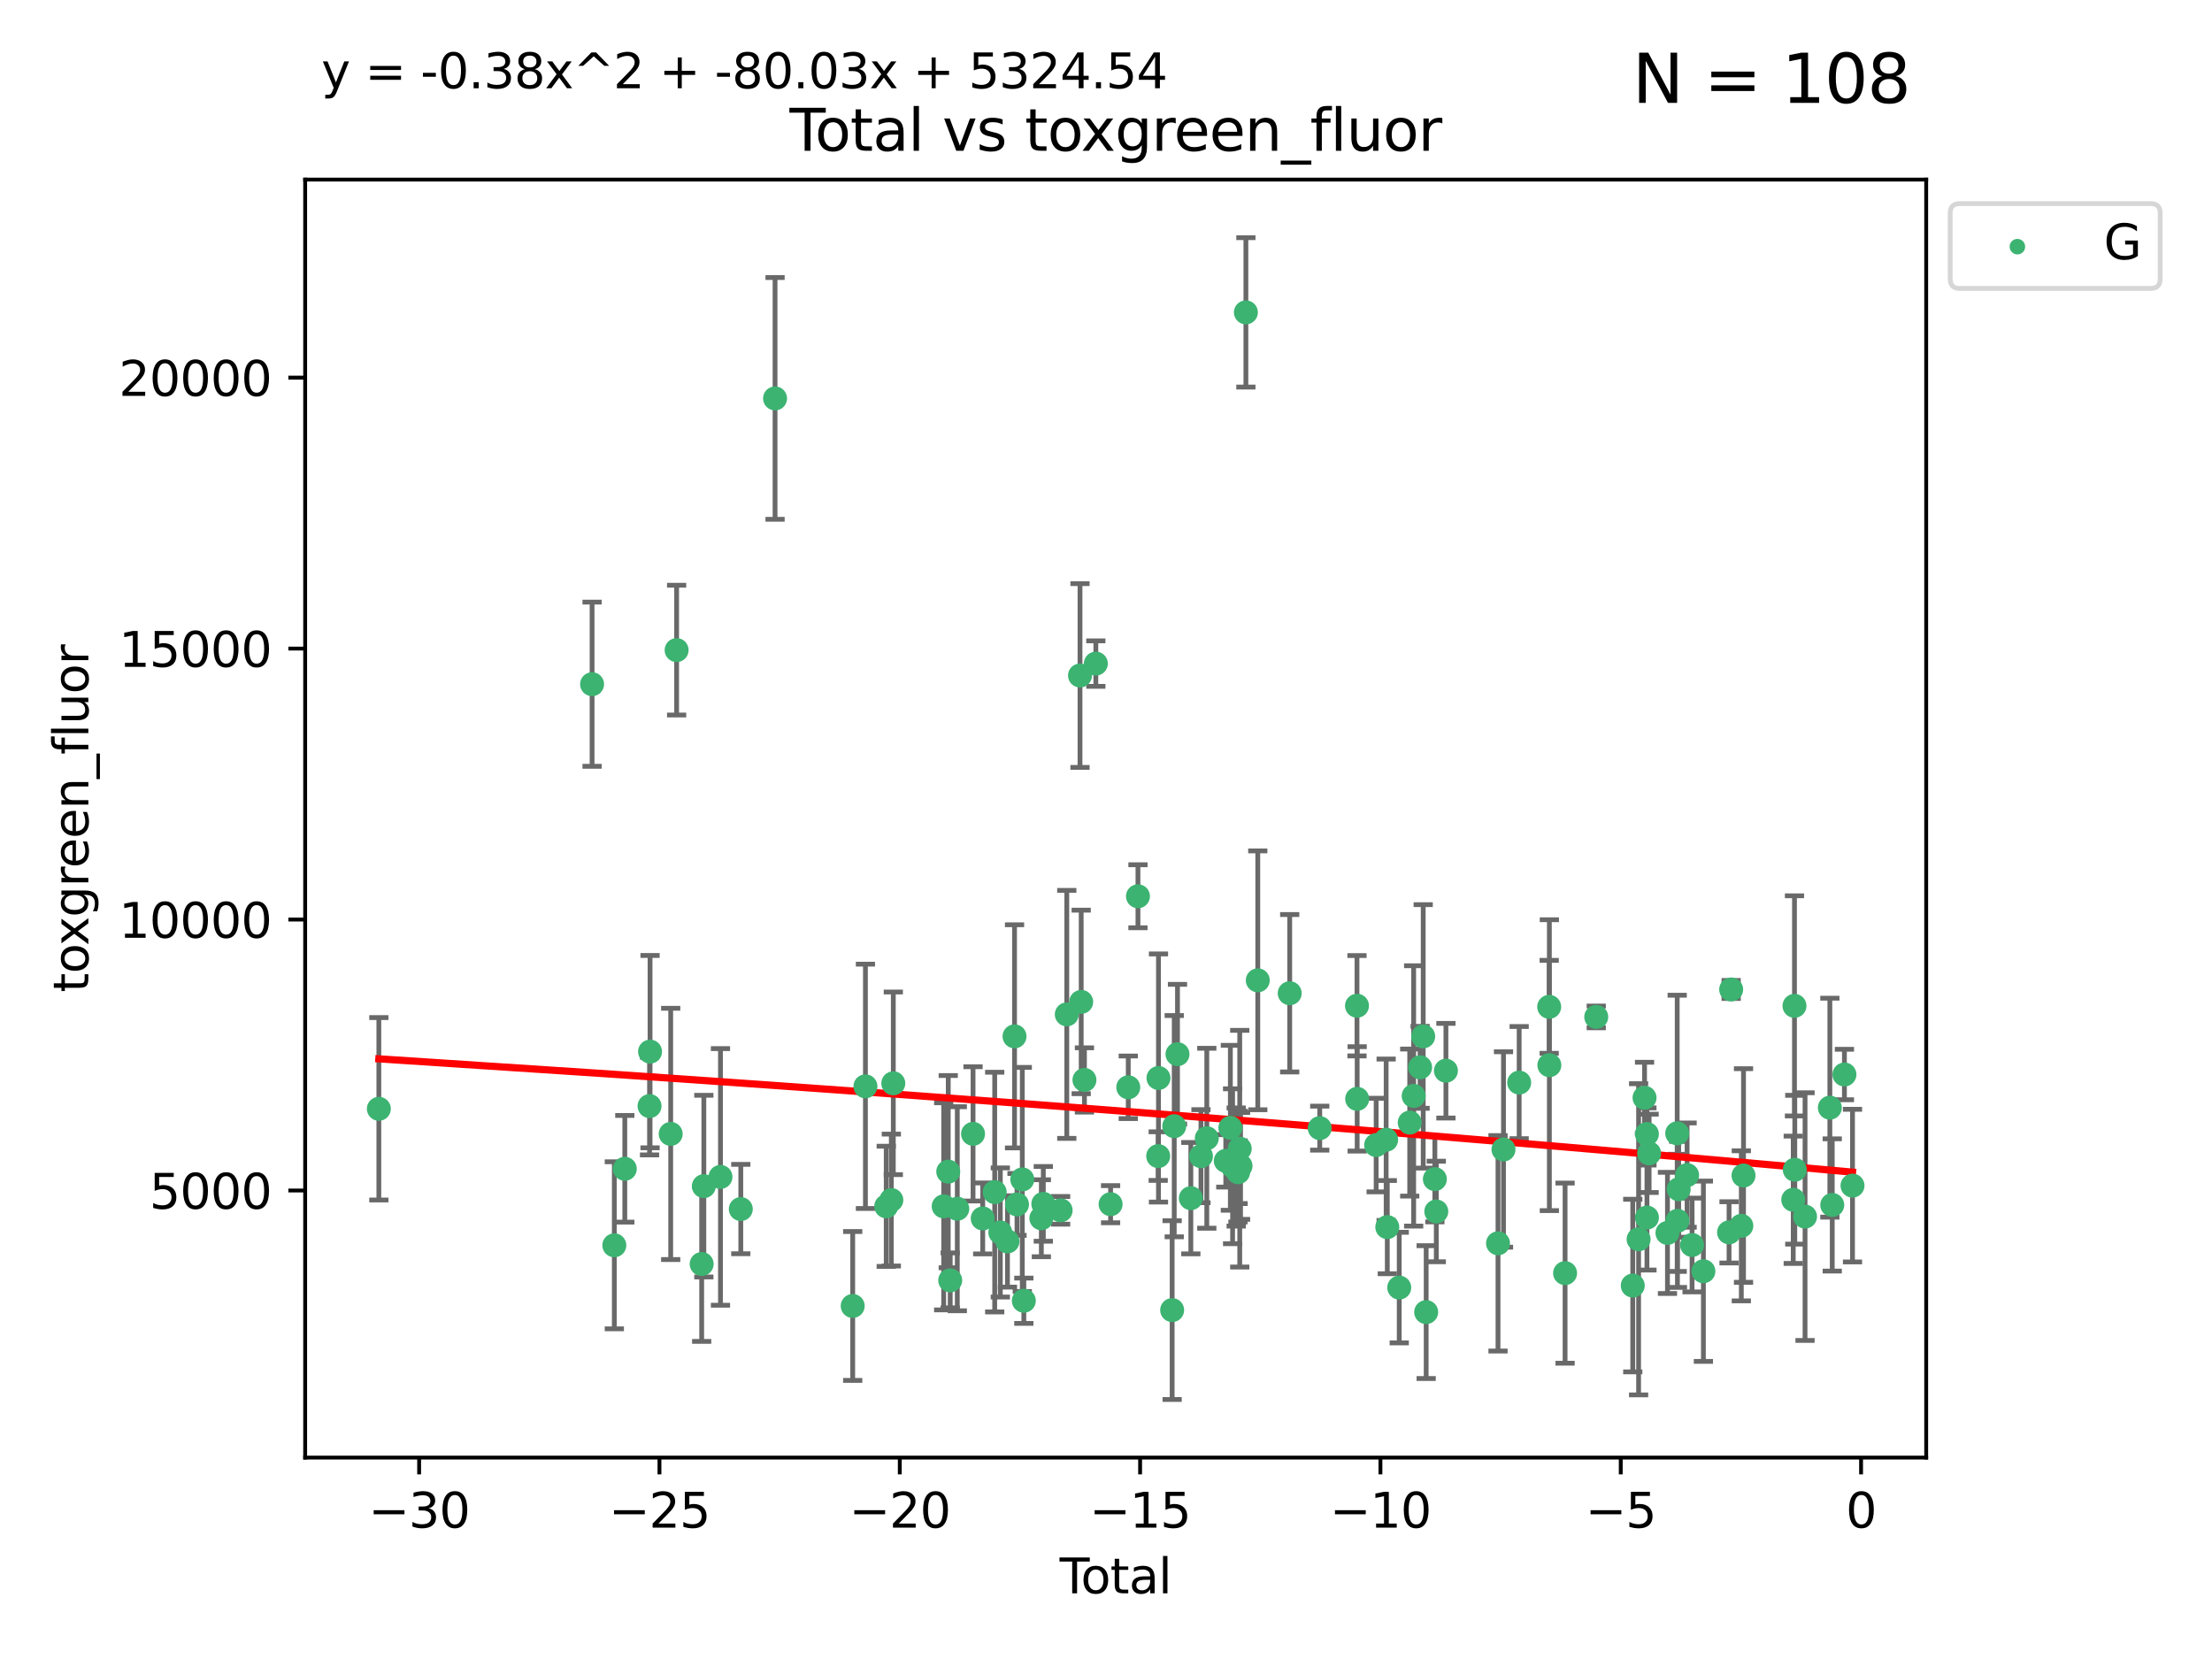 <?xml version="1.0" encoding="utf-8" standalone="no"?>
<!DOCTYPE svg PUBLIC "-//W3C//DTD SVG 1.1//EN"
  "http://www.w3.org/Graphics/SVG/1.1/DTD/svg11.dtd">
<svg xmlns:xlink="http://www.w3.org/1999/xlink" width="460.8pt" height="345.6pt" viewBox="0 0 460.8 345.6" xmlns="http://www.w3.org/2000/svg" version="1.1">
 <defs>
  <style type="text/css">*{stroke-linejoin: round; stroke-linecap: butt}</style>
 </defs>
 <g id="figure_1">
  <g id="patch_1">
   <path d="M 0 345.6 
L 460.8 345.6 
L 460.8 0 
L 0 0 
z
" style="fill: #ffffff"/>
  </g>
  <g id="axes_1">
   <g id="patch_2">
    <path d="M 63.571 303.64 
L 401.26 303.64 
L 401.26 37.411 
L 63.571 37.411 
z
" style="fill: #ffffff"/>
   </g>
   <g id="PathCollection_1">
    <defs>
     <path id="m446b1b0765" d="M 0 1.118 
C 0.297 1.118 0.581 1 0.791 0.791 
C 1 0.581 1.118 0.297 1.118 0 
C 1.118 -0.297 1 -0.581 0.791 -0.791 
C 0.581 -1 0.297 -1.118 0 -1.118 
C -0.297 -1.118 -0.581 -1 -0.791 -0.791 
C -1 -0.581 -1.118 -0.297 -1.118 0 
C -1.118 0.297 -1 0.581 -0.791 0.791 
C -0.581 1 -0.297 1.118 0 1.118 
z
" style="stroke: #3cb371"/>
    </defs>
    <g clip-path="url(#p6feca005f4)">
     <use xlink:href="#m446b1b0765" x="78.921" y="230.982" style="fill: #3cb371; stroke: #3cb371"/>
     <use xlink:href="#m446b1b0765" x="123.34" y="142.531" style="fill: #3cb371; stroke: #3cb371"/>
     <use xlink:href="#m446b1b0765" x="127.975" y="259.418" style="fill: #3cb371; stroke: #3cb371"/>
     <use xlink:href="#m446b1b0765" x="130.158" y="243.483" style="fill: #3cb371; stroke: #3cb371"/>
     <use xlink:href="#m446b1b0765" x="135.313" y="230.415" style="fill: #3cb371; stroke: #3cb371"/>
     <use xlink:href="#m446b1b0765" x="135.418" y="219.072" style="fill: #3cb371; stroke: #3cb371"/>
     <use xlink:href="#m446b1b0765" x="139.719" y="236.216" style="fill: #3cb371; stroke: #3cb371"/>
     <use xlink:href="#m446b1b0765" x="140.953" y="135.43" style="fill: #3cb371; stroke: #3cb371"/>
     <use xlink:href="#m446b1b0765" x="146.172" y="263.311" style="fill: #3cb371; stroke: #3cb371"/>
     <use xlink:href="#m446b1b0765" x="146.624" y="247.096" style="fill: #3cb371; stroke: #3cb371"/>
     <use xlink:href="#m446b1b0765" x="150.087" y="245.173" style="fill: #3cb371; stroke: #3cb371"/>
     <use xlink:href="#m446b1b0765" x="154.322" y="251.869" style="fill: #3cb371; stroke: #3cb371"/>
     <use xlink:href="#m446b1b0765" x="161.459" y="82.996" style="fill: #3cb371; stroke: #3cb371"/>
     <use xlink:href="#m446b1b0765" x="177.634" y="272.056" style="fill: #3cb371; stroke: #3cb371"/>
     <use xlink:href="#m446b1b0765" x="180.285" y="226.303" style="fill: #3cb371; stroke: #3cb371"/>
     <use xlink:href="#m446b1b0765" x="184.617" y="251.298" style="fill: #3cb371; stroke: #3cb371"/>
     <use xlink:href="#m446b1b0765" x="185.68" y="249.993" style="fill: #3cb371; stroke: #3cb371"/>
     <use xlink:href="#m446b1b0765" x="186.092" y="225.674" style="fill: #3cb371; stroke: #3cb371"/>
     <use xlink:href="#m446b1b0765" x="196.589" y="251.299" style="fill: #3cb371; stroke: #3cb371"/>
     <use xlink:href="#m446b1b0765" x="197.538" y="244.076" style="fill: #3cb371; stroke: #3cb371"/>
     <use xlink:href="#m446b1b0765" x="197.947" y="266.72" style="fill: #3cb371; stroke: #3cb371"/>
     <use xlink:href="#m446b1b0765" x="199.422" y="251.805" style="fill: #3cb371; stroke: #3cb371"/>
     <use xlink:href="#m446b1b0765" x="202.703" y="236.204" style="fill: #3cb371; stroke: #3cb371"/>
     <use xlink:href="#m446b1b0765" x="204.719" y="253.824" style="fill: #3cb371; stroke: #3cb371"/>
     <use xlink:href="#m446b1b0765" x="207.215" y="248.332" style="fill: #3cb371; stroke: #3cb371"/>
     <use xlink:href="#m446b1b0765" x="208.384" y="256.746" style="fill: #3cb371; stroke: #3cb371"/>
     <use xlink:href="#m446b1b0765" x="209.873" y="258.617" style="fill: #3cb371; stroke: #3cb371"/>
     <use xlink:href="#m446b1b0765" x="211.346" y="215.889" style="fill: #3cb371; stroke: #3cb371"/>
     <use xlink:href="#m446b1b0765" x="211.861" y="250.903" style="fill: #3cb371; stroke: #3cb371"/>
     <use xlink:href="#m446b1b0765" x="212.96" y="245.698" style="fill: #3cb371; stroke: #3cb371"/>
     <use xlink:href="#m446b1b0765" x="213.284" y="270.97" style="fill: #3cb371; stroke: #3cb371"/>
     <use xlink:href="#m446b1b0765" x="216.932" y="253.784" style="fill: #3cb371; stroke: #3cb371"/>
     <use xlink:href="#m446b1b0765" x="217.342" y="250.785" style="fill: #3cb371; stroke: #3cb371"/>
     <use xlink:href="#m446b1b0765" x="220.949" y="252.133" style="fill: #3cb371; stroke: #3cb371"/>
     <use xlink:href="#m446b1b0765" x="222.232" y="211.311" style="fill: #3cb371; stroke: #3cb371"/>
     <use xlink:href="#m446b1b0765" x="224.985" y="140.72" style="fill: #3cb371; stroke: #3cb371"/>
     <use xlink:href="#m446b1b0765" x="225.232" y="208.717" style="fill: #3cb371; stroke: #3cb371"/>
     <use xlink:href="#m446b1b0765" x="225.91" y="224.973" style="fill: #3cb371; stroke: #3cb371"/>
     <use xlink:href="#m446b1b0765" x="228.284" y="138.241" style="fill: #3cb371; stroke: #3cb371"/>
     <use xlink:href="#m446b1b0765" x="231.358" y="250.855" style="fill: #3cb371; stroke: #3cb371"/>
     <use xlink:href="#m446b1b0765" x="235.037" y="226.506" style="fill: #3cb371; stroke: #3cb371"/>
     <use xlink:href="#m446b1b0765" x="237.057" y="186.708" style="fill: #3cb371; stroke: #3cb371"/>
     <use xlink:href="#m446b1b0765" x="241.274" y="240.838" style="fill: #3cb371; stroke: #3cb371"/>
     <use xlink:href="#m446b1b0765" x="241.332" y="224.568" style="fill: #3cb371; stroke: #3cb371"/>
     <use xlink:href="#m446b1b0765" x="244.179" y="272.917" style="fill: #3cb371; stroke: #3cb371"/>
     <use xlink:href="#m446b1b0765" x="244.614" y="234.601" style="fill: #3cb371; stroke: #3cb371"/>
     <use xlink:href="#m446b1b0765" x="245.293" y="219.607" style="fill: #3cb371; stroke: #3cb371"/>
     <use xlink:href="#m446b1b0765" x="248.074" y="249.597" style="fill: #3cb371; stroke: #3cb371"/>
     <use xlink:href="#m446b1b0765" x="250.184" y="240.853" style="fill: #3cb371; stroke: #3cb371"/>
     <use xlink:href="#m446b1b0765" x="251.397" y="237.118" style="fill: #3cb371; stroke: #3cb371"/>
     <use xlink:href="#m446b1b0765" x="255.353" y="241.832" style="fill: #3cb371; stroke: #3cb371"/>
     <use xlink:href="#m446b1b0765" x="256.308" y="234.94" style="fill: #3cb371; stroke: #3cb371"/>
     <use xlink:href="#m446b1b0765" x="256.773" y="242.955" style="fill: #3cb371; stroke: #3cb371"/>
     <use xlink:href="#m446b1b0765" x="257.523" y="243.113" style="fill: #3cb371; stroke: #3cb371"/>
     <use xlink:href="#m446b1b0765" x="257.891" y="243.028" style="fill: #3cb371; stroke: #3cb371"/>
     <use xlink:href="#m446b1b0765" x="257.921" y="244.194" style="fill: #3cb371; stroke: #3cb371"/>
     <use xlink:href="#m446b1b0765" x="258.26" y="239.292" style="fill: #3cb371; stroke: #3cb371"/>
     <use xlink:href="#m446b1b0765" x="258.427" y="242.882" style="fill: #3cb371; stroke: #3cb371"/>
     <use xlink:href="#m446b1b0765" x="259.541" y="65.072" style="fill: #3cb371; stroke: #3cb371"/>
     <use xlink:href="#m446b1b0765" x="262.019" y="204.222" style="fill: #3cb371; stroke: #3cb371"/>
     <use xlink:href="#m446b1b0765" x="268.669" y="206.91" style="fill: #3cb371; stroke: #3cb371"/>
     <use xlink:href="#m446b1b0765" x="274.927" y="235.011" style="fill: #3cb371; stroke: #3cb371"/>
     <use xlink:href="#m446b1b0765" x="282.685" y="209.515" style="fill: #3cb371; stroke: #3cb371"/>
     <use xlink:href="#m446b1b0765" x="282.723" y="228.915" style="fill: #3cb371; stroke: #3cb371"/>
     <use xlink:href="#m446b1b0765" x="286.678" y="238.537" style="fill: #3cb371; stroke: #3cb371"/>
     <use xlink:href="#m446b1b0765" x="288.76" y="237.428" style="fill: #3cb371; stroke: #3cb371"/>
     <use xlink:href="#m446b1b0765" x="288.999" y="255.63" style="fill: #3cb371; stroke: #3cb371"/>
     <use xlink:href="#m446b1b0765" x="291.487" y="268.229" style="fill: #3cb371; stroke: #3cb371"/>
     <use xlink:href="#m446b1b0765" x="293.67" y="233.855" style="fill: #3cb371; stroke: #3cb371"/>
     <use xlink:href="#m446b1b0765" x="294.491" y="228.3" style="fill: #3cb371; stroke: #3cb371"/>
     <use xlink:href="#m446b1b0765" x="295.834" y="222.34" style="fill: #3cb371; stroke: #3cb371"/>
     <use xlink:href="#m446b1b0765" x="296.481" y="215.894" style="fill: #3cb371; stroke: #3cb371"/>
     <use xlink:href="#m446b1b0765" x="297.098" y="273.335" style="fill: #3cb371; stroke: #3cb371"/>
     <use xlink:href="#m446b1b0765" x="298.908" y="245.632" style="fill: #3cb371; stroke: #3cb371"/>
     <use xlink:href="#m446b1b0765" x="299.206" y="252.374" style="fill: #3cb371; stroke: #3cb371"/>
     <use xlink:href="#m446b1b0765" x="301.211" y="223.048" style="fill: #3cb371; stroke: #3cb371"/>
     <use xlink:href="#m446b1b0765" x="312.063" y="259.003" style="fill: #3cb371; stroke: #3cb371"/>
     <use xlink:href="#m446b1b0765" x="313.205" y="239.456" style="fill: #3cb371; stroke: #3cb371"/>
     <use xlink:href="#m446b1b0765" x="316.471" y="225.526" style="fill: #3cb371; stroke: #3cb371"/>
     <use xlink:href="#m446b1b0765" x="322.726" y="209.742" style="fill: #3cb371; stroke: #3cb371"/>
     <use xlink:href="#m446b1b0765" x="322.76" y="221.898" style="fill: #3cb371; stroke: #3cb371"/>
     <use xlink:href="#m446b1b0765" x="326.035" y="265.217" style="fill: #3cb371; stroke: #3cb371"/>
     <use xlink:href="#m446b1b0765" x="332.527" y="211.842" style="fill: #3cb371; stroke: #3cb371"/>
     <use xlink:href="#m446b1b0765" x="340.134" y="267.807" style="fill: #3cb371; stroke: #3cb371"/>
     <use xlink:href="#m446b1b0765" x="341.35" y="258.166" style="fill: #3cb371; stroke: #3cb371"/>
     <use xlink:href="#m446b1b0765" x="342.589" y="228.682" style="fill: #3cb371; stroke: #3cb371"/>
     <use xlink:href="#m446b1b0765" x="343.08" y="236.235" style="fill: #3cb371; stroke: #3cb371"/>
     <use xlink:href="#m446b1b0765" x="343.091" y="253.643" style="fill: #3cb371; stroke: #3cb371"/>
     <use xlink:href="#m446b1b0765" x="343.542" y="240.263" style="fill: #3cb371; stroke: #3cb371"/>
     <use xlink:href="#m446b1b0765" x="347.365" y="256.84" style="fill: #3cb371; stroke: #3cb371"/>
     <use xlink:href="#m446b1b0765" x="349.391" y="236.091" style="fill: #3cb371; stroke: #3cb371"/>
     <use xlink:href="#m446b1b0765" x="349.442" y="254.324" style="fill: #3cb371; stroke: #3cb371"/>
     <use xlink:href="#m446b1b0765" x="349.701" y="247.749" style="fill: #3cb371; stroke: #3cb371"/>
     <use xlink:href="#m446b1b0765" x="351.456" y="244.798" style="fill: #3cb371; stroke: #3cb371"/>
     <use xlink:href="#m446b1b0765" x="352.489" y="259.36" style="fill: #3cb371; stroke: #3cb371"/>
     <use xlink:href="#m446b1b0765" x="354.85" y="264.823" style="fill: #3cb371; stroke: #3cb371"/>
     <use xlink:href="#m446b1b0765" x="360.193" y="256.723" style="fill: #3cb371; stroke: #3cb371"/>
     <use xlink:href="#m446b1b0765" x="360.632" y="206.125" style="fill: #3cb371; stroke: #3cb371"/>
     <use xlink:href="#m446b1b0765" x="362.749" y="255.363" style="fill: #3cb371; stroke: #3cb371"/>
     <use xlink:href="#m446b1b0765" x="363.206" y="244.88" style="fill: #3cb371; stroke: #3cb371"/>
     <use xlink:href="#m446b1b0765" x="373.565" y="249.934" style="fill: #3cb371; stroke: #3cb371"/>
     <use xlink:href="#m446b1b0765" x="373.823" y="209.539" style="fill: #3cb371; stroke: #3cb371"/>
     <use xlink:href="#m446b1b0765" x="373.887" y="243.675" style="fill: #3cb371; stroke: #3cb371"/>
     <use xlink:href="#m446b1b0765" x="376.024" y="253.438" style="fill: #3cb371; stroke: #3cb371"/>
     <use xlink:href="#m446b1b0765" x="381.192" y="230.747" style="fill: #3cb371; stroke: #3cb371"/>
     <use xlink:href="#m446b1b0765" x="381.69" y="251.012" style="fill: #3cb371; stroke: #3cb371"/>
     <use xlink:href="#m446b1b0765" x="384.228" y="223.838" style="fill: #3cb371; stroke: #3cb371"/>
     <use xlink:href="#m446b1b0765" x="385.911" y="246.985" style="fill: #3cb371; stroke: #3cb371"/>
    </g>
   </g>
   <g id="matplotlib.axis_1">
    <g id="xtick_1">
     <g id="line2d_1">
      <defs>
       <path id="mb480e4713f" d="M 0 0 
L 0 3.5 
" style="stroke: #000000; stroke-width: 0.8"/>
      </defs>
      <g>
       <use xlink:href="#mb480e4713f" x="87.313" y="303.64" style="stroke: #000000; stroke-width: 0.8"/>
      </g>
     </g>
     <g id="text_1">
      <!-- −30 -->
      <g transform="translate(76.761 318.238)scale(0.1 -0.1)">
       <defs>
        <path id="DejaVuSans-2212" d="M 678 2272 
L 4684 2272 
L 4684 1741 
L 678 1741 
L 678 2272 
z
" transform="scale(0.016)"/>
        <path id="DejaVuSans-33" d="M 2597 2516 
Q 3050 2419 3304 2112 
Q 3559 1806 3559 1356 
Q 3559 666 3084 287 
Q 2609 -91 1734 -91 
Q 1441 -91 1130 -33 
Q 819 25 488 141 
L 488 750 
Q 750 597 1062 519 
Q 1375 441 1716 441 
Q 2309 441 2620 675 
Q 2931 909 2931 1356 
Q 2931 1769 2642 2001 
Q 2353 2234 1838 2234 
L 1294 2234 
L 1294 2753 
L 1863 2753 
Q 2328 2753 2575 2939 
Q 2822 3125 2822 3475 
Q 2822 3834 2567 4026 
Q 2313 4219 1838 4219 
Q 1578 4219 1281 4162 
Q 984 4106 628 3988 
L 628 4550 
Q 988 4650 1302 4700 
Q 1616 4750 1894 4750 
Q 2613 4750 3031 4423 
Q 3450 4097 3450 3541 
Q 3450 3153 3228 2886 
Q 3006 2619 2597 2516 
z
" transform="scale(0.016)"/>
        <path id="DejaVuSans-30" d="M 2034 4250 
Q 1547 4250 1301 3770 
Q 1056 3291 1056 2328 
Q 1056 1369 1301 889 
Q 1547 409 2034 409 
Q 2525 409 2770 889 
Q 3016 1369 3016 2328 
Q 3016 3291 2770 3770 
Q 2525 4250 2034 4250 
z
M 2034 4750 
Q 2819 4750 3233 4129 
Q 3647 3509 3647 2328 
Q 3647 1150 3233 529 
Q 2819 -91 2034 -91 
Q 1250 -91 836 529 
Q 422 1150 422 2328 
Q 422 3509 836 4129 
Q 1250 4750 2034 4750 
z
" transform="scale(0.016)"/>
       </defs>
       <use xlink:href="#DejaVuSans-2212"/>
       <use xlink:href="#DejaVuSans-33" x="83.789"/>
       <use xlink:href="#DejaVuSans-30" x="147.412"/>
      </g>
     </g>
    </g>
    <g id="xtick_2">
     <g id="line2d_2">
      <g>
       <use xlink:href="#mb480e4713f" x="137.377" y="303.64" style="stroke: #000000; stroke-width: 0.8"/>
      </g>
     </g>
     <g id="text_2">
      <!-- −25 -->
      <g transform="translate(126.825 318.238)scale(0.1 -0.1)">
       <defs>
        <path id="DejaVuSans-32" d="M 1228 531 
L 3431 531 
L 3431 0 
L 469 0 
L 469 531 
Q 828 903 1448 1529 
Q 2069 2156 2228 2338 
Q 2531 2678 2651 2914 
Q 2772 3150 2772 3378 
Q 2772 3750 2511 3984 
Q 2250 4219 1831 4219 
Q 1534 4219 1204 4116 
Q 875 4013 500 3803 
L 500 4441 
Q 881 4594 1212 4672 
Q 1544 4750 1819 4750 
Q 2544 4750 2975 4387 
Q 3406 4025 3406 3419 
Q 3406 3131 3298 2873 
Q 3191 2616 2906 2266 
Q 2828 2175 2409 1742 
Q 1991 1309 1228 531 
z
" transform="scale(0.016)"/>
        <path id="DejaVuSans-35" d="M 691 4666 
L 3169 4666 
L 3169 4134 
L 1269 4134 
L 1269 2991 
Q 1406 3038 1543 3061 
Q 1681 3084 1819 3084 
Q 2600 3084 3056 2656 
Q 3513 2228 3513 1497 
Q 3513 744 3044 326 
Q 2575 -91 1722 -91 
Q 1428 -91 1123 -41 
Q 819 9 494 109 
L 494 744 
Q 775 591 1075 516 
Q 1375 441 1709 441 
Q 2250 441 2565 725 
Q 2881 1009 2881 1497 
Q 2881 1984 2565 2268 
Q 2250 2553 1709 2553 
Q 1456 2553 1204 2497 
Q 953 2441 691 2322 
L 691 4666 
z
" transform="scale(0.016)"/>
       </defs>
       <use xlink:href="#DejaVuSans-2212"/>
       <use xlink:href="#DejaVuSans-32" x="83.789"/>
       <use xlink:href="#DejaVuSans-35" x="147.412"/>
      </g>
     </g>
    </g>
    <g id="xtick_3">
     <g id="line2d_3">
      <g>
       <use xlink:href="#mb480e4713f" x="187.441" y="303.64" style="stroke: #000000; stroke-width: 0.8"/>
      </g>
     </g>
     <g id="text_3">
      <!-- −20 -->
      <g transform="translate(176.888 318.238)scale(0.1 -0.1)">
       <use xlink:href="#DejaVuSans-2212"/>
       <use xlink:href="#DejaVuSans-32" x="83.789"/>
       <use xlink:href="#DejaVuSans-30" x="147.412"/>
      </g>
     </g>
    </g>
    <g id="xtick_4">
     <g id="line2d_4">
      <g>
       <use xlink:href="#mb480e4713f" x="237.504" y="303.64" style="stroke: #000000; stroke-width: 0.8"/>
      </g>
     </g>
     <g id="text_4">
      <!-- −15 -->
      <g transform="translate(226.952 318.238)scale(0.1 -0.1)">
       <defs>
        <path id="DejaVuSans-31" d="M 794 531 
L 1825 531 
L 1825 4091 
L 703 3866 
L 703 4441 
L 1819 4666 
L 2450 4666 
L 2450 531 
L 3481 531 
L 3481 0 
L 794 0 
L 794 531 
z
" transform="scale(0.016)"/>
       </defs>
       <use xlink:href="#DejaVuSans-2212"/>
       <use xlink:href="#DejaVuSans-31" x="83.789"/>
       <use xlink:href="#DejaVuSans-35" x="147.412"/>
      </g>
     </g>
    </g>
    <g id="xtick_5">
     <g id="line2d_5">
      <g>
       <use xlink:href="#mb480e4713f" x="287.568" y="303.64" style="stroke: #000000; stroke-width: 0.8"/>
      </g>
     </g>
     <g id="text_5">
      <!-- −10 -->
      <g transform="translate(277.016 318.238)scale(0.1 -0.1)">
       <use xlink:href="#DejaVuSans-2212"/>
       <use xlink:href="#DejaVuSans-31" x="83.789"/>
       <use xlink:href="#DejaVuSans-30" x="147.412"/>
      </g>
     </g>
    </g>
    <g id="xtick_6">
     <g id="line2d_6">
      <g>
       <use xlink:href="#mb480e4713f" x="337.632" y="303.64" style="stroke: #000000; stroke-width: 0.8"/>
      </g>
     </g>
     <g id="text_6">
      <!-- −5 -->
      <g transform="translate(330.261 318.238)scale(0.1 -0.1)">
       <use xlink:href="#DejaVuSans-2212"/>
       <use xlink:href="#DejaVuSans-35" x="83.789"/>
      </g>
     </g>
    </g>
    <g id="xtick_7">
     <g id="line2d_7">
      <g>
       <use xlink:href="#mb480e4713f" x="387.696" y="303.64" style="stroke: #000000; stroke-width: 0.8"/>
      </g>
     </g>
     <g id="text_7">
      <!-- 0 -->
      <g transform="translate(384.514 318.238)scale(0.1 -0.1)">
       <use xlink:href="#DejaVuSans-30"/>
      </g>
     </g>
    </g>
    <g id="text_8">
     <!-- Total -->
     <g transform="translate(220.739 331.917)scale(0.1 -0.1)">
      <defs>
       <path id="DejaVuSans-54" d="M -19 4666 
L 3928 4666 
L 3928 4134 
L 2272 4134 
L 2272 0 
L 1638 0 
L 1638 4134 
L -19 4134 
L -19 4666 
z
" transform="scale(0.016)"/>
       <path id="DejaVuSans-6f" d="M 1959 3097 
Q 1497 3097 1228 2736 
Q 959 2375 959 1747 
Q 959 1119 1226 758 
Q 1494 397 1959 397 
Q 2419 397 2687 759 
Q 2956 1122 2956 1747 
Q 2956 2369 2687 2733 
Q 2419 3097 1959 3097 
z
M 1959 3584 
Q 2709 3584 3137 3096 
Q 3566 2609 3566 1747 
Q 3566 888 3137 398 
Q 2709 -91 1959 -91 
Q 1206 -91 779 398 
Q 353 888 353 1747 
Q 353 2609 779 3096 
Q 1206 3584 1959 3584 
z
" transform="scale(0.016)"/>
       <path id="DejaVuSans-74" d="M 1172 4494 
L 1172 3500 
L 2356 3500 
L 2356 3053 
L 1172 3053 
L 1172 1153 
Q 1172 725 1289 603 
Q 1406 481 1766 481 
L 2356 481 
L 2356 0 
L 1766 0 
Q 1100 0 847 248 
Q 594 497 594 1153 
L 594 3053 
L 172 3053 
L 172 3500 
L 594 3500 
L 594 4494 
L 1172 4494 
z
" transform="scale(0.016)"/>
       <path id="DejaVuSans-61" d="M 2194 1759 
Q 1497 1759 1228 1600 
Q 959 1441 959 1056 
Q 959 750 1161 570 
Q 1363 391 1709 391 
Q 2188 391 2477 730 
Q 2766 1069 2766 1631 
L 2766 1759 
L 2194 1759 
z
M 3341 1997 
L 3341 0 
L 2766 0 
L 2766 531 
Q 2569 213 2275 61 
Q 1981 -91 1556 -91 
Q 1019 -91 701 211 
Q 384 513 384 1019 
Q 384 1609 779 1909 
Q 1175 2209 1959 2209 
L 2766 2209 
L 2766 2266 
Q 2766 2663 2505 2880 
Q 2244 3097 1772 3097 
Q 1472 3097 1187 3025 
Q 903 2953 641 2809 
L 641 3341 
Q 956 3463 1253 3523 
Q 1550 3584 1831 3584 
Q 2591 3584 2966 3190 
Q 3341 2797 3341 1997 
z
" transform="scale(0.016)"/>
       <path id="DejaVuSans-6c" d="M 603 4863 
L 1178 4863 
L 1178 0 
L 603 0 
L 603 4863 
z
" transform="scale(0.016)"/>
      </defs>
      <use xlink:href="#DejaVuSans-54"/>
      <use xlink:href="#DejaVuSans-6f" x="44.084"/>
      <use xlink:href="#DejaVuSans-74" x="105.266"/>
      <use xlink:href="#DejaVuSans-61" x="144.475"/>
      <use xlink:href="#DejaVuSans-6c" x="205.754"/>
     </g>
    </g>
   </g>
   <g id="matplotlib.axis_2">
    <g id="ytick_1">
     <g id="line2d_8">
      <defs>
       <path id="mce9fed208a" d="M 0 0 
L -3.5 0 
" style="stroke: #000000; stroke-width: 0.8"/>
      </defs>
      <g>
       <use xlink:href="#mce9fed208a" x="63.571" y="248.001" style="stroke: #000000; stroke-width: 0.8"/>
      </g>
     </g>
     <g id="text_9">
      <!-- 5000 -->
      <g transform="translate(31.121 251.8)scale(0.1 -0.1)">
       <use xlink:href="#DejaVuSans-35"/>
       <use xlink:href="#DejaVuSans-30" x="63.623"/>
       <use xlink:href="#DejaVuSans-30" x="127.246"/>
       <use xlink:href="#DejaVuSans-30" x="190.869"/>
      </g>
     </g>
    </g>
    <g id="ytick_2">
     <g id="line2d_9">
      <g>
       <use xlink:href="#mce9fed208a" x="63.571" y="191.557" style="stroke: #000000; stroke-width: 0.8"/>
      </g>
     </g>
     <g id="text_10">
      <!-- 10000 -->
      <g transform="translate(24.759 195.356)scale(0.1 -0.1)">
       <use xlink:href="#DejaVuSans-31"/>
       <use xlink:href="#DejaVuSans-30" x="63.623"/>
       <use xlink:href="#DejaVuSans-30" x="127.246"/>
       <use xlink:href="#DejaVuSans-30" x="190.869"/>
       <use xlink:href="#DejaVuSans-30" x="254.492"/>
      </g>
     </g>
    </g>
    <g id="ytick_3">
     <g id="line2d_10">
      <g>
       <use xlink:href="#mce9fed208a" x="63.571" y="135.113" style="stroke: #000000; stroke-width: 0.8"/>
      </g>
     </g>
     <g id="text_11">
      <!-- 15000 -->
      <g transform="translate(24.759 138.912)scale(0.1 -0.1)">
       <use xlink:href="#DejaVuSans-31"/>
       <use xlink:href="#DejaVuSans-35" x="63.623"/>
       <use xlink:href="#DejaVuSans-30" x="127.246"/>
       <use xlink:href="#DejaVuSans-30" x="190.869"/>
       <use xlink:href="#DejaVuSans-30" x="254.492"/>
      </g>
     </g>
    </g>
    <g id="ytick_4">
     <g id="line2d_11">
      <g>
       <use xlink:href="#mce9fed208a" x="63.571" y="78.669" style="stroke: #000000; stroke-width: 0.8"/>
      </g>
     </g>
     <g id="text_12">
      <!-- 20000 -->
      <g transform="translate(24.759 82.468)scale(0.1 -0.1)">
       <use xlink:href="#DejaVuSans-32"/>
       <use xlink:href="#DejaVuSans-30" x="63.623"/>
       <use xlink:href="#DejaVuSans-30" x="127.246"/>
       <use xlink:href="#DejaVuSans-30" x="190.869"/>
       <use xlink:href="#DejaVuSans-30" x="254.492"/>
      </g>
     </g>
    </g>
    <g id="text_13">
     <!-- toxgreen_fluor -->
     <g transform="translate(18.401 206.72)rotate(-90)scale(0.1 -0.1)">
      <defs>
       <path id="DejaVuSans-78" d="M 3513 3500 
L 2247 1797 
L 3578 0 
L 2900 0 
L 1881 1375 
L 863 0 
L 184 0 
L 1544 1831 
L 300 3500 
L 978 3500 
L 1906 2253 
L 2834 3500 
L 3513 3500 
z
" transform="scale(0.016)"/>
       <path id="DejaVuSans-67" d="M 2906 1791 
Q 2906 2416 2648 2759 
Q 2391 3103 1925 3103 
Q 1463 3103 1205 2759 
Q 947 2416 947 1791 
Q 947 1169 1205 825 
Q 1463 481 1925 481 
Q 2391 481 2648 825 
Q 2906 1169 2906 1791 
z
M 3481 434 
Q 3481 -459 3084 -895 
Q 2688 -1331 1869 -1331 
Q 1566 -1331 1297 -1286 
Q 1028 -1241 775 -1147 
L 775 -588 
Q 1028 -725 1275 -790 
Q 1522 -856 1778 -856 
Q 2344 -856 2625 -561 
Q 2906 -266 2906 331 
L 2906 616 
Q 2728 306 2450 153 
Q 2172 0 1784 0 
Q 1141 0 747 490 
Q 353 981 353 1791 
Q 353 2603 747 3093 
Q 1141 3584 1784 3584 
Q 2172 3584 2450 3431 
Q 2728 3278 2906 2969 
L 2906 3500 
L 3481 3500 
L 3481 434 
z
" transform="scale(0.016)"/>
       <path id="DejaVuSans-72" d="M 2631 2963 
Q 2534 3019 2420 3045 
Q 2306 3072 2169 3072 
Q 1681 3072 1420 2755 
Q 1159 2438 1159 1844 
L 1159 0 
L 581 0 
L 581 3500 
L 1159 3500 
L 1159 2956 
Q 1341 3275 1631 3429 
Q 1922 3584 2338 3584 
Q 2397 3584 2469 3576 
Q 2541 3569 2628 3553 
L 2631 2963 
z
" transform="scale(0.016)"/>
       <path id="DejaVuSans-65" d="M 3597 1894 
L 3597 1613 
L 953 1613 
Q 991 1019 1311 708 
Q 1631 397 2203 397 
Q 2534 397 2845 478 
Q 3156 559 3463 722 
L 3463 178 
Q 3153 47 2828 -22 
Q 2503 -91 2169 -91 
Q 1331 -91 842 396 
Q 353 884 353 1716 
Q 353 2575 817 3079 
Q 1281 3584 2069 3584 
Q 2775 3584 3186 3129 
Q 3597 2675 3597 1894 
z
M 3022 2063 
Q 3016 2534 2758 2815 
Q 2500 3097 2075 3097 
Q 1594 3097 1305 2825 
Q 1016 2553 972 2059 
L 3022 2063 
z
" transform="scale(0.016)"/>
       <path id="DejaVuSans-6e" d="M 3513 2113 
L 3513 0 
L 2938 0 
L 2938 2094 
Q 2938 2591 2744 2837 
Q 2550 3084 2163 3084 
Q 1697 3084 1428 2787 
Q 1159 2491 1159 1978 
L 1159 0 
L 581 0 
L 581 3500 
L 1159 3500 
L 1159 2956 
Q 1366 3272 1645 3428 
Q 1925 3584 2291 3584 
Q 2894 3584 3203 3211 
Q 3513 2838 3513 2113 
z
" transform="scale(0.016)"/>
       <path id="DejaVuSans-5f" d="M 3263 -1063 
L 3263 -1509 
L -63 -1509 
L -63 -1063 
L 3263 -1063 
z
" transform="scale(0.016)"/>
       <path id="DejaVuSans-66" d="M 2375 4863 
L 2375 4384 
L 1825 4384 
Q 1516 4384 1395 4259 
Q 1275 4134 1275 3809 
L 1275 3500 
L 2222 3500 
L 2222 3053 
L 1275 3053 
L 1275 0 
L 697 0 
L 697 3053 
L 147 3053 
L 147 3500 
L 697 3500 
L 697 3744 
Q 697 4328 969 4595 
Q 1241 4863 1831 4863 
L 2375 4863 
z
" transform="scale(0.016)"/>
       <path id="DejaVuSans-75" d="M 544 1381 
L 544 3500 
L 1119 3500 
L 1119 1403 
Q 1119 906 1312 657 
Q 1506 409 1894 409 
Q 2359 409 2629 706 
Q 2900 1003 2900 1516 
L 2900 3500 
L 3475 3500 
L 3475 0 
L 2900 0 
L 2900 538 
Q 2691 219 2414 64 
Q 2138 -91 1772 -91 
Q 1169 -91 856 284 
Q 544 659 544 1381 
z
M 1991 3584 
L 1991 3584 
z
" transform="scale(0.016)"/>
      </defs>
      <use xlink:href="#DejaVuSans-74"/>
      <use xlink:href="#DejaVuSans-6f" x="39.209"/>
      <use xlink:href="#DejaVuSans-78" x="97.266"/>
      <use xlink:href="#DejaVuSans-67" x="156.445"/>
      <use xlink:href="#DejaVuSans-72" x="219.922"/>
      <use xlink:href="#DejaVuSans-65" x="258.785"/>
      <use xlink:href="#DejaVuSans-65" x="320.309"/>
      <use xlink:href="#DejaVuSans-6e" x="381.832"/>
      <use xlink:href="#DejaVuSans-5f" x="445.211"/>
      <use xlink:href="#DejaVuSans-66" x="495.211"/>
      <use xlink:href="#DejaVuSans-6c" x="530.416"/>
      <use xlink:href="#DejaVuSans-75" x="558.199"/>
      <use xlink:href="#DejaVuSans-6f" x="621.578"/>
      <use xlink:href="#DejaVuSans-72" x="682.76"/>
     </g>
    </g>
   </g>
   <g id="LineCollection_1">
    <path d="M 78.921 249.983 
L 78.921 211.98 
" clip-path="url(#p6feca005f4)" style="fill: none; stroke: #696969"/>
    <path d="M 123.34 159.634 
L 123.34 125.429 
" clip-path="url(#p6feca005f4)" style="fill: none; stroke: #696969"/>
    <path d="M 127.975 276.818 
L 127.975 242.019 
" clip-path="url(#p6feca005f4)" style="fill: none; stroke: #696969"/>
    <path d="M 130.158 254.592 
L 130.158 232.373 
" clip-path="url(#p6feca005f4)" style="fill: none; stroke: #696969"/>
    <path d="M 135.313 240.586 
L 135.313 220.245 
" clip-path="url(#p6feca005f4)" style="fill: none; stroke: #696969"/>
    <path d="M 135.418 239.103 
L 135.418 199.041 
" clip-path="url(#p6feca005f4)" style="fill: none; stroke: #696969"/>
    <path d="M 139.719 262.386 
L 139.719 210.046 
" clip-path="url(#p6feca005f4)" style="fill: none; stroke: #696969"/>
    <path d="M 140.953 148.947 
L 140.953 121.913 
" clip-path="url(#p6feca005f4)" style="fill: none; stroke: #696969"/>
    <path d="M 146.172 279.432 
L 146.172 247.19 
" clip-path="url(#p6feca005f4)" style="fill: none; stroke: #696969"/>
    <path d="M 146.624 266.02 
L 146.624 228.172 
" clip-path="url(#p6feca005f4)" style="fill: none; stroke: #696969"/>
    <path d="M 150.087 271.902 
L 150.087 218.444 
" clip-path="url(#p6feca005f4)" style="fill: none; stroke: #696969"/>
    <path d="M 154.322 261.179 
L 154.322 242.56 
" clip-path="url(#p6feca005f4)" style="fill: none; stroke: #696969"/>
    <path d="M 161.459 108.175 
L 161.459 57.817 
" clip-path="url(#p6feca005f4)" style="fill: none; stroke: #696969"/>
    <path d="M 177.634 287.564 
L 177.634 256.548 
" clip-path="url(#p6feca005f4)" style="fill: none; stroke: #696969"/>
    <path d="M 180.285 251.751 
L 180.285 200.854 
" clip-path="url(#p6feca005f4)" style="fill: none; stroke: #696969"/>
    <path d="M 184.617 263.821 
L 184.617 238.774 
" clip-path="url(#p6feca005f4)" style="fill: none; stroke: #696969"/>
    <path d="M 185.68 263.733 
L 185.68 236.253 
" clip-path="url(#p6feca005f4)" style="fill: none; stroke: #696969"/>
    <path d="M 186.092 244.696 
L 186.092 206.652 
" clip-path="url(#p6feca005f4)" style="fill: none; stroke: #696969"/>
    <path d="M 196.589 272.874 
L 196.589 229.723 
" clip-path="url(#p6feca005f4)" style="fill: none; stroke: #696969"/>
    <path d="M 197.538 264.098 
L 197.538 224.053 
" clip-path="url(#p6feca005f4)" style="fill: none; stroke: #696969"/>
    <path d="M 197.947 272.44 
L 197.947 261 
" clip-path="url(#p6feca005f4)" style="fill: none; stroke: #696969"/>
    <path d="M 199.422 273.061 
L 199.422 230.548 
" clip-path="url(#p6feca005f4)" style="fill: none; stroke: #696969"/>
    <path d="M 202.703 250.188 
L 202.703 222.221 
" clip-path="url(#p6feca005f4)" style="fill: none; stroke: #696969"/>
    <path d="M 204.719 261.214 
L 204.719 246.433 
" clip-path="url(#p6feca005f4)" style="fill: none; stroke: #696969"/>
    <path d="M 207.215 273.296 
L 207.215 223.369 
" clip-path="url(#p6feca005f4)" style="fill: none; stroke: #696969"/>
    <path d="M 208.384 270.192 
L 208.384 243.3 
" clip-path="url(#p6feca005f4)" style="fill: none; stroke: #696969"/>
    <path d="M 209.873 268.133 
L 209.873 249.102 
" clip-path="url(#p6feca005f4)" style="fill: none; stroke: #696969"/>
    <path d="M 211.346 239.129 
L 211.346 192.648 
" clip-path="url(#p6feca005f4)" style="fill: none; stroke: #696969"/>
    <path d="M 211.861 257.347 
L 211.861 244.459 
" clip-path="url(#p6feca005f4)" style="fill: none; stroke: #696969"/>
    <path d="M 212.96 269.038 
L 212.96 222.359 
" clip-path="url(#p6feca005f4)" style="fill: none; stroke: #696969"/>
    <path d="M 213.284 275.689 
L 213.284 266.251 
" clip-path="url(#p6feca005f4)" style="fill: none; stroke: #696969"/>
    <path d="M 216.932 261.805 
L 216.932 245.763 
" clip-path="url(#p6feca005f4)" style="fill: none; stroke: #696969"/>
    <path d="M 217.342 258.567 
L 217.342 243.004 
" clip-path="url(#p6feca005f4)" style="fill: none; stroke: #696969"/>
    <path d="M 220.949 255.015 
L 220.949 249.252 
" clip-path="url(#p6feca005f4)" style="fill: none; stroke: #696969"/>
    <path d="M 222.232 237.144 
L 222.232 185.478 
" clip-path="url(#p6feca005f4)" style="fill: none; stroke: #696969"/>
    <path d="M 224.985 159.859 
L 224.985 121.58 
" clip-path="url(#p6feca005f4)" style="fill: none; stroke: #696969"/>
    <path d="M 225.232 227.833 
L 225.232 189.602 
" clip-path="url(#p6feca005f4)" style="fill: none; stroke: #696969"/>
    <path d="M 225.91 231.668 
L 225.91 218.278 
" clip-path="url(#p6feca005f4)" style="fill: none; stroke: #696969"/>
    <path d="M 228.284 142.977 
L 228.284 133.504 
" clip-path="url(#p6feca005f4)" style="fill: none; stroke: #696969"/>
    <path d="M 231.358 254.72 
L 231.358 246.989 
" clip-path="url(#p6feca005f4)" style="fill: none; stroke: #696969"/>
    <path d="M 235.037 233.026 
L 235.037 219.987 
" clip-path="url(#p6feca005f4)" style="fill: none; stroke: #696969"/>
    <path d="M 237.057 193.274 
L 237.057 180.141 
" clip-path="url(#p6feca005f4)" style="fill: none; stroke: #696969"/>
    <path d="M 241.274 245.897 
L 241.274 235.778 
" clip-path="url(#p6feca005f4)" style="fill: none; stroke: #696969"/>
    <path d="M 241.332 250.414 
L 241.332 198.723 
" clip-path="url(#p6feca005f4)" style="fill: none; stroke: #696969"/>
    <path d="M 244.179 291.539 
L 244.179 254.294 
" clip-path="url(#p6feca005f4)" style="fill: none; stroke: #696969"/>
    <path d="M 244.614 257.648 
L 244.614 211.555 
" clip-path="url(#p6feca005f4)" style="fill: none; stroke: #696969"/>
    <path d="M 245.293 234.155 
L 245.293 205.059 
" clip-path="url(#p6feca005f4)" style="fill: none; stroke: #696969"/>
    <path d="M 248.074 261.196 
L 248.074 237.997 
" clip-path="url(#p6feca005f4)" style="fill: none; stroke: #696969"/>
    <path d="M 250.184 250.544 
L 250.184 231.162 
" clip-path="url(#p6feca005f4)" style="fill: none; stroke: #696969"/>
    <path d="M 251.397 255.861 
L 251.397 218.375 
" clip-path="url(#p6feca005f4)" style="fill: none; stroke: #696969"/>
    <path d="M 255.353 247.292 
L 255.353 236.373 
" clip-path="url(#p6feca005f4)" style="fill: none; stroke: #696969"/>
    <path d="M 256.308 252.121 
L 256.308 217.76 
" clip-path="url(#p6feca005f4)" style="fill: none; stroke: #696969"/>
    <path d="M 256.773 259.089 
L 256.773 226.821 
" clip-path="url(#p6feca005f4)" style="fill: none; stroke: #696969"/>
    <path d="M 257.523 255.419 
L 257.523 230.806 
" clip-path="url(#p6feca005f4)" style="fill: none; stroke: #696969"/>
    <path d="M 257.891 254.568 
L 257.891 231.487 
" clip-path="url(#p6feca005f4)" style="fill: none; stroke: #696969"/>
    <path d="M 257.921 250.725 
L 257.921 237.663 
" clip-path="url(#p6feca005f4)" style="fill: none; stroke: #696969"/>
    <path d="M 258.26 263.945 
L 258.26 214.639 
" clip-path="url(#p6feca005f4)" style="fill: none; stroke: #696969"/>
    <path d="M 258.427 254.01 
L 258.427 231.754 
" clip-path="url(#p6feca005f4)" style="fill: none; stroke: #696969"/>
    <path d="M 259.541 80.632 
L 259.541 49.513 
" clip-path="url(#p6feca005f4)" style="fill: none; stroke: #696969"/>
    <path d="M 262.019 231.18 
L 262.019 177.263 
" clip-path="url(#p6feca005f4)" style="fill: none; stroke: #696969"/>
    <path d="M 268.669 223.308 
L 268.669 190.511 
" clip-path="url(#p6feca005f4)" style="fill: none; stroke: #696969"/>
    <path d="M 274.927 239.592 
L 274.927 230.43 
" clip-path="url(#p6feca005f4)" style="fill: none; stroke: #696969"/>
    <path d="M 282.685 219.969 
L 282.685 199.06 
" clip-path="url(#p6feca005f4)" style="fill: none; stroke: #696969"/>
    <path d="M 282.723 239.788 
L 282.723 218.043 
" clip-path="url(#p6feca005f4)" style="fill: none; stroke: #696969"/>
    <path d="M 286.678 248.281 
L 286.678 228.792 
" clip-path="url(#p6feca005f4)" style="fill: none; stroke: #696969"/>
    <path d="M 288.76 254.236 
L 288.76 220.62 
" clip-path="url(#p6feca005f4)" style="fill: none; stroke: #696969"/>
    <path d="M 288.999 265.338 
L 288.999 245.923 
" clip-path="url(#p6feca005f4)" style="fill: none; stroke: #696969"/>
    <path d="M 291.487 279.75 
L 291.487 256.709 
" clip-path="url(#p6feca005f4)" style="fill: none; stroke: #696969"/>
    <path d="M 293.67 249.171 
L 293.67 218.539 
" clip-path="url(#p6feca005f4)" style="fill: none; stroke: #696969"/>
    <path d="M 294.491 255.417 
L 294.491 201.183 
" clip-path="url(#p6feca005f4)" style="fill: none; stroke: #696969"/>
    <path d="M 295.834 230.878 
L 295.834 213.802 
" clip-path="url(#p6feca005f4)" style="fill: none; stroke: #696969"/>
    <path d="M 296.481 243.332 
L 296.481 188.456 
" clip-path="url(#p6feca005f4)" style="fill: none; stroke: #696969"/>
    <path d="M 297.098 287.172 
L 297.098 259.498 
" clip-path="url(#p6feca005f4)" style="fill: none; stroke: #696969"/>
    <path d="M 298.908 254.536 
L 298.908 236.729 
" clip-path="url(#p6feca005f4)" style="fill: none; stroke: #696969"/>
    <path d="M 299.206 262.848 
L 299.206 241.9 
" clip-path="url(#p6feca005f4)" style="fill: none; stroke: #696969"/>
    <path d="M 301.211 232.906 
L 301.211 213.191 
" clip-path="url(#p6feca005f4)" style="fill: none; stroke: #696969"/>
    <path d="M 312.063 281.446 
L 312.063 236.561 
" clip-path="url(#p6feca005f4)" style="fill: none; stroke: #696969"/>
    <path d="M 313.205 259.812 
L 313.205 219.099 
" clip-path="url(#p6feca005f4)" style="fill: none; stroke: #696969"/>
    <path d="M 316.471 237.208 
L 316.471 213.845 
" clip-path="url(#p6feca005f4)" style="fill: none; stroke: #696969"/>
    <path d="M 322.726 219.423 
L 322.726 200.062 
" clip-path="url(#p6feca005f4)" style="fill: none; stroke: #696969"/>
    <path d="M 322.76 252.195 
L 322.76 191.601 
" clip-path="url(#p6feca005f4)" style="fill: none; stroke: #696969"/>
    <path d="M 326.035 283.978 
L 326.035 246.456 
" clip-path="url(#p6feca005f4)" style="fill: none; stroke: #696969"/>
    <path d="M 332.527 214.105 
L 332.527 209.579 
" clip-path="url(#p6feca005f4)" style="fill: none; stroke: #696969"/>
    <path d="M 340.134 285.786 
L 340.134 249.828 
" clip-path="url(#p6feca005f4)" style="fill: none; stroke: #696969"/>
    <path d="M 341.35 290.577 
L 341.35 225.754 
" clip-path="url(#p6feca005f4)" style="fill: none; stroke: #696969"/>
    <path d="M 342.589 236.074 
L 342.589 221.29 
" clip-path="url(#p6feca005f4)" style="fill: none; stroke: #696969"/>
    <path d="M 343.08 241.676 
L 343.08 230.793 
" clip-path="url(#p6feca005f4)" style="fill: none; stroke: #696969"/>
    <path d="M 343.091 264.575 
L 343.091 242.71 
" clip-path="url(#p6feca005f4)" style="fill: none; stroke: #696969"/>
    <path d="M 343.542 248.422 
L 343.542 232.103 
" clip-path="url(#p6feca005f4)" style="fill: none; stroke: #696969"/>
    <path d="M 347.365 269.46 
L 347.365 244.221 
" clip-path="url(#p6feca005f4)" style="fill: none; stroke: #696969"/>
    <path d="M 349.391 264.859 
L 349.391 207.322 
" clip-path="url(#p6feca005f4)" style="fill: none; stroke: #696969"/>
    <path d="M 349.442 268.191 
L 349.442 240.458 
" clip-path="url(#p6feca005f4)" style="fill: none; stroke: #696969"/>
    <path d="M 349.701 257.732 
L 349.701 237.766 
" clip-path="url(#p6feca005f4)" style="fill: none; stroke: #696969"/>
    <path d="M 351.456 255.661 
L 351.456 233.936 
" clip-path="url(#p6feca005f4)" style="fill: none; stroke: #696969"/>
    <path d="M 352.489 269.129 
L 352.489 249.591 
" clip-path="url(#p6feca005f4)" style="fill: none; stroke: #696969"/>
    <path d="M 354.85 283.603 
L 354.85 246.043 
" clip-path="url(#p6feca005f4)" style="fill: none; stroke: #696969"/>
    <path d="M 360.193 263.103 
L 360.193 250.344 
" clip-path="url(#p6feca005f4)" style="fill: none; stroke: #696969"/>
    <path d="M 360.632 207.998 
L 360.632 204.252 
" clip-path="url(#p6feca005f4)" style="fill: none; stroke: #696969"/>
    <path d="M 362.749 270.993 
L 362.749 239.732 
" clip-path="url(#p6feca005f4)" style="fill: none; stroke: #696969"/>
    <path d="M 363.206 267.131 
L 363.206 222.628 
" clip-path="url(#p6feca005f4)" style="fill: none; stroke: #696969"/>
    <path d="M 373.565 263.196 
L 373.565 236.671 
" clip-path="url(#p6feca005f4)" style="fill: none; stroke: #696969"/>
    <path d="M 373.823 232.469 
L 373.823 186.609 
" clip-path="url(#p6feca005f4)" style="fill: none; stroke: #696969"/>
    <path d="M 373.887 259.174 
L 373.887 228.176 
" clip-path="url(#p6feca005f4)" style="fill: none; stroke: #696969"/>
    <path d="M 376.024 279.235 
L 376.024 227.641 
" clip-path="url(#p6feca005f4)" style="fill: none; stroke: #696969"/>
    <path d="M 381.192 253.552 
L 381.192 207.942 
" clip-path="url(#p6feca005f4)" style="fill: none; stroke: #696969"/>
    <path d="M 381.69 264.784 
L 381.69 237.239 
" clip-path="url(#p6feca005f4)" style="fill: none; stroke: #696969"/>
    <path d="M 384.228 229.096 
L 384.228 218.581 
" clip-path="url(#p6feca005f4)" style="fill: none; stroke: #696969"/>
    <path d="M 385.911 262.881 
L 385.911 231.089 
" clip-path="url(#p6feca005f4)" style="fill: none; stroke: #696969"/>
   </g>
   <g id="line2d_12">
    <defs>
     <path id="m28eebf0b47" d="M 2 0 
L -2 -0 
" style="stroke: #696969"/>
    </defs>
    <g clip-path="url(#p6feca005f4)">
     <use xlink:href="#m28eebf0b47" x="78.921" y="249.983" style="fill: #696969; stroke: #696969"/>
     <use xlink:href="#m28eebf0b47" x="123.34" y="159.634" style="fill: #696969; stroke: #696969"/>
     <use xlink:href="#m28eebf0b47" x="127.975" y="276.818" style="fill: #696969; stroke: #696969"/>
     <use xlink:href="#m28eebf0b47" x="130.158" y="254.592" style="fill: #696969; stroke: #696969"/>
     <use xlink:href="#m28eebf0b47" x="135.313" y="240.586" style="fill: #696969; stroke: #696969"/>
     <use xlink:href="#m28eebf0b47" x="135.418" y="239.103" style="fill: #696969; stroke: #696969"/>
     <use xlink:href="#m28eebf0b47" x="139.719" y="262.386" style="fill: #696969; stroke: #696969"/>
     <use xlink:href="#m28eebf0b47" x="140.953" y="148.947" style="fill: #696969; stroke: #696969"/>
     <use xlink:href="#m28eebf0b47" x="146.172" y="279.432" style="fill: #696969; stroke: #696969"/>
     <use xlink:href="#m28eebf0b47" x="146.624" y="266.02" style="fill: #696969; stroke: #696969"/>
     <use xlink:href="#m28eebf0b47" x="150.087" y="271.902" style="fill: #696969; stroke: #696969"/>
     <use xlink:href="#m28eebf0b47" x="154.322" y="261.179" style="fill: #696969; stroke: #696969"/>
     <use xlink:href="#m28eebf0b47" x="161.459" y="108.175" style="fill: #696969; stroke: #696969"/>
     <use xlink:href="#m28eebf0b47" x="177.634" y="287.564" style="fill: #696969; stroke: #696969"/>
     <use xlink:href="#m28eebf0b47" x="180.285" y="251.751" style="fill: #696969; stroke: #696969"/>
     <use xlink:href="#m28eebf0b47" x="184.617" y="263.821" style="fill: #696969; stroke: #696969"/>
     <use xlink:href="#m28eebf0b47" x="185.68" y="263.733" style="fill: #696969; stroke: #696969"/>
     <use xlink:href="#m28eebf0b47" x="186.092" y="244.696" style="fill: #696969; stroke: #696969"/>
     <use xlink:href="#m28eebf0b47" x="196.589" y="272.874" style="fill: #696969; stroke: #696969"/>
     <use xlink:href="#m28eebf0b47" x="197.538" y="264.098" style="fill: #696969; stroke: #696969"/>
     <use xlink:href="#m28eebf0b47" x="197.947" y="272.44" style="fill: #696969; stroke: #696969"/>
     <use xlink:href="#m28eebf0b47" x="199.422" y="273.061" style="fill: #696969; stroke: #696969"/>
     <use xlink:href="#m28eebf0b47" x="202.703" y="250.188" style="fill: #696969; stroke: #696969"/>
     <use xlink:href="#m28eebf0b47" x="204.719" y="261.214" style="fill: #696969; stroke: #696969"/>
     <use xlink:href="#m28eebf0b47" x="207.215" y="273.296" style="fill: #696969; stroke: #696969"/>
     <use xlink:href="#m28eebf0b47" x="208.384" y="270.192" style="fill: #696969; stroke: #696969"/>
     <use xlink:href="#m28eebf0b47" x="209.873" y="268.133" style="fill: #696969; stroke: #696969"/>
     <use xlink:href="#m28eebf0b47" x="211.346" y="239.129" style="fill: #696969; stroke: #696969"/>
     <use xlink:href="#m28eebf0b47" x="211.861" y="257.347" style="fill: #696969; stroke: #696969"/>
     <use xlink:href="#m28eebf0b47" x="212.96" y="269.038" style="fill: #696969; stroke: #696969"/>
     <use xlink:href="#m28eebf0b47" x="213.284" y="275.689" style="fill: #696969; stroke: #696969"/>
     <use xlink:href="#m28eebf0b47" x="216.932" y="261.805" style="fill: #696969; stroke: #696969"/>
     <use xlink:href="#m28eebf0b47" x="217.342" y="258.567" style="fill: #696969; stroke: #696969"/>
     <use xlink:href="#m28eebf0b47" x="220.949" y="255.015" style="fill: #696969; stroke: #696969"/>
     <use xlink:href="#m28eebf0b47" x="222.232" y="237.144" style="fill: #696969; stroke: #696969"/>
     <use xlink:href="#m28eebf0b47" x="224.985" y="159.859" style="fill: #696969; stroke: #696969"/>
     <use xlink:href="#m28eebf0b47" x="225.232" y="227.833" style="fill: #696969; stroke: #696969"/>
     <use xlink:href="#m28eebf0b47" x="225.91" y="231.668" style="fill: #696969; stroke: #696969"/>
     <use xlink:href="#m28eebf0b47" x="228.284" y="142.977" style="fill: #696969; stroke: #696969"/>
     <use xlink:href="#m28eebf0b47" x="231.358" y="254.72" style="fill: #696969; stroke: #696969"/>
     <use xlink:href="#m28eebf0b47" x="235.037" y="233.026" style="fill: #696969; stroke: #696969"/>
     <use xlink:href="#m28eebf0b47" x="237.057" y="193.274" style="fill: #696969; stroke: #696969"/>
     <use xlink:href="#m28eebf0b47" x="241.274" y="245.897" style="fill: #696969; stroke: #696969"/>
     <use xlink:href="#m28eebf0b47" x="241.332" y="250.414" style="fill: #696969; stroke: #696969"/>
     <use xlink:href="#m28eebf0b47" x="244.179" y="291.539" style="fill: #696969; stroke: #696969"/>
     <use xlink:href="#m28eebf0b47" x="244.614" y="257.648" style="fill: #696969; stroke: #696969"/>
     <use xlink:href="#m28eebf0b47" x="245.293" y="234.155" style="fill: #696969; stroke: #696969"/>
     <use xlink:href="#m28eebf0b47" x="248.074" y="261.196" style="fill: #696969; stroke: #696969"/>
     <use xlink:href="#m28eebf0b47" x="250.184" y="250.544" style="fill: #696969; stroke: #696969"/>
     <use xlink:href="#m28eebf0b47" x="251.397" y="255.861" style="fill: #696969; stroke: #696969"/>
     <use xlink:href="#m28eebf0b47" x="255.353" y="247.292" style="fill: #696969; stroke: #696969"/>
     <use xlink:href="#m28eebf0b47" x="256.308" y="252.121" style="fill: #696969; stroke: #696969"/>
     <use xlink:href="#m28eebf0b47" x="256.773" y="259.089" style="fill: #696969; stroke: #696969"/>
     <use xlink:href="#m28eebf0b47" x="257.523" y="255.419" style="fill: #696969; stroke: #696969"/>
     <use xlink:href="#m28eebf0b47" x="257.891" y="254.568" style="fill: #696969; stroke: #696969"/>
     <use xlink:href="#m28eebf0b47" x="257.921" y="250.725" style="fill: #696969; stroke: #696969"/>
     <use xlink:href="#m28eebf0b47" x="258.26" y="263.945" style="fill: #696969; stroke: #696969"/>
     <use xlink:href="#m28eebf0b47" x="258.427" y="254.01" style="fill: #696969; stroke: #696969"/>
     <use xlink:href="#m28eebf0b47" x="259.541" y="80.632" style="fill: #696969; stroke: #696969"/>
     <use xlink:href="#m28eebf0b47" x="262.019" y="231.18" style="fill: #696969; stroke: #696969"/>
     <use xlink:href="#m28eebf0b47" x="268.669" y="223.308" style="fill: #696969; stroke: #696969"/>
     <use xlink:href="#m28eebf0b47" x="274.927" y="239.592" style="fill: #696969; stroke: #696969"/>
     <use xlink:href="#m28eebf0b47" x="282.685" y="219.969" style="fill: #696969; stroke: #696969"/>
     <use xlink:href="#m28eebf0b47" x="282.723" y="239.788" style="fill: #696969; stroke: #696969"/>
     <use xlink:href="#m28eebf0b47" x="286.678" y="248.281" style="fill: #696969; stroke: #696969"/>
     <use xlink:href="#m28eebf0b47" x="288.76" y="254.236" style="fill: #696969; stroke: #696969"/>
     <use xlink:href="#m28eebf0b47" x="288.999" y="265.338" style="fill: #696969; stroke: #696969"/>
     <use xlink:href="#m28eebf0b47" x="291.487" y="279.75" style="fill: #696969; stroke: #696969"/>
     <use xlink:href="#m28eebf0b47" x="293.67" y="249.171" style="fill: #696969; stroke: #696969"/>
     <use xlink:href="#m28eebf0b47" x="294.491" y="255.417" style="fill: #696969; stroke: #696969"/>
     <use xlink:href="#m28eebf0b47" x="295.834" y="230.878" style="fill: #696969; stroke: #696969"/>
     <use xlink:href="#m28eebf0b47" x="296.481" y="243.332" style="fill: #696969; stroke: #696969"/>
     <use xlink:href="#m28eebf0b47" x="297.098" y="287.172" style="fill: #696969; stroke: #696969"/>
     <use xlink:href="#m28eebf0b47" x="298.908" y="254.536" style="fill: #696969; stroke: #696969"/>
     <use xlink:href="#m28eebf0b47" x="299.206" y="262.848" style="fill: #696969; stroke: #696969"/>
     <use xlink:href="#m28eebf0b47" x="301.211" y="232.906" style="fill: #696969; stroke: #696969"/>
     <use xlink:href="#m28eebf0b47" x="312.063" y="281.446" style="fill: #696969; stroke: #696969"/>
     <use xlink:href="#m28eebf0b47" x="313.205" y="259.812" style="fill: #696969; stroke: #696969"/>
     <use xlink:href="#m28eebf0b47" x="316.471" y="237.208" style="fill: #696969; stroke: #696969"/>
     <use xlink:href="#m28eebf0b47" x="322.726" y="219.423" style="fill: #696969; stroke: #696969"/>
     <use xlink:href="#m28eebf0b47" x="322.76" y="252.195" style="fill: #696969; stroke: #696969"/>
     <use xlink:href="#m28eebf0b47" x="326.035" y="283.978" style="fill: #696969; stroke: #696969"/>
     <use xlink:href="#m28eebf0b47" x="332.527" y="214.105" style="fill: #696969; stroke: #696969"/>
     <use xlink:href="#m28eebf0b47" x="340.134" y="285.786" style="fill: #696969; stroke: #696969"/>
     <use xlink:href="#m28eebf0b47" x="341.35" y="290.577" style="fill: #696969; stroke: #696969"/>
     <use xlink:href="#m28eebf0b47" x="342.589" y="236.074" style="fill: #696969; stroke: #696969"/>
     <use xlink:href="#m28eebf0b47" x="343.08" y="241.676" style="fill: #696969; stroke: #696969"/>
     <use xlink:href="#m28eebf0b47" x="343.091" y="264.575" style="fill: #696969; stroke: #696969"/>
     <use xlink:href="#m28eebf0b47" x="343.542" y="248.422" style="fill: #696969; stroke: #696969"/>
     <use xlink:href="#m28eebf0b47" x="347.365" y="269.46" style="fill: #696969; stroke: #696969"/>
     <use xlink:href="#m28eebf0b47" x="349.391" y="264.859" style="fill: #696969; stroke: #696969"/>
     <use xlink:href="#m28eebf0b47" x="349.442" y="268.191" style="fill: #696969; stroke: #696969"/>
     <use xlink:href="#m28eebf0b47" x="349.701" y="257.732" style="fill: #696969; stroke: #696969"/>
     <use xlink:href="#m28eebf0b47" x="351.456" y="255.661" style="fill: #696969; stroke: #696969"/>
     <use xlink:href="#m28eebf0b47" x="352.489" y="269.129" style="fill: #696969; stroke: #696969"/>
     <use xlink:href="#m28eebf0b47" x="354.85" y="283.603" style="fill: #696969; stroke: #696969"/>
     <use xlink:href="#m28eebf0b47" x="360.193" y="263.103" style="fill: #696969; stroke: #696969"/>
     <use xlink:href="#m28eebf0b47" x="360.632" y="207.998" style="fill: #696969; stroke: #696969"/>
     <use xlink:href="#m28eebf0b47" x="362.749" y="270.993" style="fill: #696969; stroke: #696969"/>
     <use xlink:href="#m28eebf0b47" x="363.206" y="267.131" style="fill: #696969; stroke: #696969"/>
     <use xlink:href="#m28eebf0b47" x="373.565" y="263.196" style="fill: #696969; stroke: #696969"/>
     <use xlink:href="#m28eebf0b47" x="373.823" y="232.469" style="fill: #696969; stroke: #696969"/>
     <use xlink:href="#m28eebf0b47" x="373.887" y="259.174" style="fill: #696969; stroke: #696969"/>
     <use xlink:href="#m28eebf0b47" x="376.024" y="279.235" style="fill: #696969; stroke: #696969"/>
     <use xlink:href="#m28eebf0b47" x="381.192" y="253.552" style="fill: #696969; stroke: #696969"/>
     <use xlink:href="#m28eebf0b47" x="381.69" y="264.784" style="fill: #696969; stroke: #696969"/>
     <use xlink:href="#m28eebf0b47" x="384.228" y="229.096" style="fill: #696969; stroke: #696969"/>
     <use xlink:href="#m28eebf0b47" x="385.911" y="262.881" style="fill: #696969; stroke: #696969"/>
    </g>
   </g>
   <g id="line2d_13">
    <g clip-path="url(#p6feca005f4)">
     <use xlink:href="#m28eebf0b47" x="78.921" y="211.98" style="fill: #696969; stroke: #696969"/>
     <use xlink:href="#m28eebf0b47" x="123.34" y="125.429" style="fill: #696969; stroke: #696969"/>
     <use xlink:href="#m28eebf0b47" x="127.975" y="242.019" style="fill: #696969; stroke: #696969"/>
     <use xlink:href="#m28eebf0b47" x="130.158" y="232.373" style="fill: #696969; stroke: #696969"/>
     <use xlink:href="#m28eebf0b47" x="135.313" y="220.245" style="fill: #696969; stroke: #696969"/>
     <use xlink:href="#m28eebf0b47" x="135.418" y="199.041" style="fill: #696969; stroke: #696969"/>
     <use xlink:href="#m28eebf0b47" x="139.719" y="210.046" style="fill: #696969; stroke: #696969"/>
     <use xlink:href="#m28eebf0b47" x="140.953" y="121.913" style="fill: #696969; stroke: #696969"/>
     <use xlink:href="#m28eebf0b47" x="146.172" y="247.19" style="fill: #696969; stroke: #696969"/>
     <use xlink:href="#m28eebf0b47" x="146.624" y="228.172" style="fill: #696969; stroke: #696969"/>
     <use xlink:href="#m28eebf0b47" x="150.087" y="218.444" style="fill: #696969; stroke: #696969"/>
     <use xlink:href="#m28eebf0b47" x="154.322" y="242.56" style="fill: #696969; stroke: #696969"/>
     <use xlink:href="#m28eebf0b47" x="161.459" y="57.817" style="fill: #696969; stroke: #696969"/>
     <use xlink:href="#m28eebf0b47" x="177.634" y="256.548" style="fill: #696969; stroke: #696969"/>
     <use xlink:href="#m28eebf0b47" x="180.285" y="200.854" style="fill: #696969; stroke: #696969"/>
     <use xlink:href="#m28eebf0b47" x="184.617" y="238.774" style="fill: #696969; stroke: #696969"/>
     <use xlink:href="#m28eebf0b47" x="185.68" y="236.253" style="fill: #696969; stroke: #696969"/>
     <use xlink:href="#m28eebf0b47" x="186.092" y="206.652" style="fill: #696969; stroke: #696969"/>
     <use xlink:href="#m28eebf0b47" x="196.589" y="229.723" style="fill: #696969; stroke: #696969"/>
     <use xlink:href="#m28eebf0b47" x="197.538" y="224.053" style="fill: #696969; stroke: #696969"/>
     <use xlink:href="#m28eebf0b47" x="197.947" y="261" style="fill: #696969; stroke: #696969"/>
     <use xlink:href="#m28eebf0b47" x="199.422" y="230.548" style="fill: #696969; stroke: #696969"/>
     <use xlink:href="#m28eebf0b47" x="202.703" y="222.221" style="fill: #696969; stroke: #696969"/>
     <use xlink:href="#m28eebf0b47" x="204.719" y="246.433" style="fill: #696969; stroke: #696969"/>
     <use xlink:href="#m28eebf0b47" x="207.215" y="223.369" style="fill: #696969; stroke: #696969"/>
     <use xlink:href="#m28eebf0b47" x="208.384" y="243.3" style="fill: #696969; stroke: #696969"/>
     <use xlink:href="#m28eebf0b47" x="209.873" y="249.102" style="fill: #696969; stroke: #696969"/>
     <use xlink:href="#m28eebf0b47" x="211.346" y="192.648" style="fill: #696969; stroke: #696969"/>
     <use xlink:href="#m28eebf0b47" x="211.861" y="244.459" style="fill: #696969; stroke: #696969"/>
     <use xlink:href="#m28eebf0b47" x="212.96" y="222.359" style="fill: #696969; stroke: #696969"/>
     <use xlink:href="#m28eebf0b47" x="213.284" y="266.251" style="fill: #696969; stroke: #696969"/>
     <use xlink:href="#m28eebf0b47" x="216.932" y="245.763" style="fill: #696969; stroke: #696969"/>
     <use xlink:href="#m28eebf0b47" x="217.342" y="243.004" style="fill: #696969; stroke: #696969"/>
     <use xlink:href="#m28eebf0b47" x="220.949" y="249.252" style="fill: #696969; stroke: #696969"/>
     <use xlink:href="#m28eebf0b47" x="222.232" y="185.478" style="fill: #696969; stroke: #696969"/>
     <use xlink:href="#m28eebf0b47" x="224.985" y="121.58" style="fill: #696969; stroke: #696969"/>
     <use xlink:href="#m28eebf0b47" x="225.232" y="189.602" style="fill: #696969; stroke: #696969"/>
     <use xlink:href="#m28eebf0b47" x="225.91" y="218.278" style="fill: #696969; stroke: #696969"/>
     <use xlink:href="#m28eebf0b47" x="228.284" y="133.504" style="fill: #696969; stroke: #696969"/>
     <use xlink:href="#m28eebf0b47" x="231.358" y="246.989" style="fill: #696969; stroke: #696969"/>
     <use xlink:href="#m28eebf0b47" x="235.037" y="219.987" style="fill: #696969; stroke: #696969"/>
     <use xlink:href="#m28eebf0b47" x="237.057" y="180.141" style="fill: #696969; stroke: #696969"/>
     <use xlink:href="#m28eebf0b47" x="241.274" y="235.778" style="fill: #696969; stroke: #696969"/>
     <use xlink:href="#m28eebf0b47" x="241.332" y="198.723" style="fill: #696969; stroke: #696969"/>
     <use xlink:href="#m28eebf0b47" x="244.179" y="254.294" style="fill: #696969; stroke: #696969"/>
     <use xlink:href="#m28eebf0b47" x="244.614" y="211.555" style="fill: #696969; stroke: #696969"/>
     <use xlink:href="#m28eebf0b47" x="245.293" y="205.059" style="fill: #696969; stroke: #696969"/>
     <use xlink:href="#m28eebf0b47" x="248.074" y="237.997" style="fill: #696969; stroke: #696969"/>
     <use xlink:href="#m28eebf0b47" x="250.184" y="231.162" style="fill: #696969; stroke: #696969"/>
     <use xlink:href="#m28eebf0b47" x="251.397" y="218.375" style="fill: #696969; stroke: #696969"/>
     <use xlink:href="#m28eebf0b47" x="255.353" y="236.373" style="fill: #696969; stroke: #696969"/>
     <use xlink:href="#m28eebf0b47" x="256.308" y="217.76" style="fill: #696969; stroke: #696969"/>
     <use xlink:href="#m28eebf0b47" x="256.773" y="226.821" style="fill: #696969; stroke: #696969"/>
     <use xlink:href="#m28eebf0b47" x="257.523" y="230.806" style="fill: #696969; stroke: #696969"/>
     <use xlink:href="#m28eebf0b47" x="257.891" y="231.487" style="fill: #696969; stroke: #696969"/>
     <use xlink:href="#m28eebf0b47" x="257.921" y="237.663" style="fill: #696969; stroke: #696969"/>
     <use xlink:href="#m28eebf0b47" x="258.26" y="214.639" style="fill: #696969; stroke: #696969"/>
     <use xlink:href="#m28eebf0b47" x="258.427" y="231.754" style="fill: #696969; stroke: #696969"/>
     <use xlink:href="#m28eebf0b47" x="259.541" y="49.513" style="fill: #696969; stroke: #696969"/>
     <use xlink:href="#m28eebf0b47" x="262.019" y="177.263" style="fill: #696969; stroke: #696969"/>
     <use xlink:href="#m28eebf0b47" x="268.669" y="190.511" style="fill: #696969; stroke: #696969"/>
     <use xlink:href="#m28eebf0b47" x="274.927" y="230.43" style="fill: #696969; stroke: #696969"/>
     <use xlink:href="#m28eebf0b47" x="282.685" y="199.06" style="fill: #696969; stroke: #696969"/>
     <use xlink:href="#m28eebf0b47" x="282.723" y="218.043" style="fill: #696969; stroke: #696969"/>
     <use xlink:href="#m28eebf0b47" x="286.678" y="228.792" style="fill: #696969; stroke: #696969"/>
     <use xlink:href="#m28eebf0b47" x="288.76" y="220.62" style="fill: #696969; stroke: #696969"/>
     <use xlink:href="#m28eebf0b47" x="288.999" y="245.923" style="fill: #696969; stroke: #696969"/>
     <use xlink:href="#m28eebf0b47" x="291.487" y="256.709" style="fill: #696969; stroke: #696969"/>
     <use xlink:href="#m28eebf0b47" x="293.67" y="218.539" style="fill: #696969; stroke: #696969"/>
     <use xlink:href="#m28eebf0b47" x="294.491" y="201.183" style="fill: #696969; stroke: #696969"/>
     <use xlink:href="#m28eebf0b47" x="295.834" y="213.802" style="fill: #696969; stroke: #696969"/>
     <use xlink:href="#m28eebf0b47" x="296.481" y="188.456" style="fill: #696969; stroke: #696969"/>
     <use xlink:href="#m28eebf0b47" x="297.098" y="259.498" style="fill: #696969; stroke: #696969"/>
     <use xlink:href="#m28eebf0b47" x="298.908" y="236.729" style="fill: #696969; stroke: #696969"/>
     <use xlink:href="#m28eebf0b47" x="299.206" y="241.9" style="fill: #696969; stroke: #696969"/>
     <use xlink:href="#m28eebf0b47" x="301.211" y="213.191" style="fill: #696969; stroke: #696969"/>
     <use xlink:href="#m28eebf0b47" x="312.063" y="236.561" style="fill: #696969; stroke: #696969"/>
     <use xlink:href="#m28eebf0b47" x="313.205" y="219.099" style="fill: #696969; stroke: #696969"/>
     <use xlink:href="#m28eebf0b47" x="316.471" y="213.845" style="fill: #696969; stroke: #696969"/>
     <use xlink:href="#m28eebf0b47" x="322.726" y="200.062" style="fill: #696969; stroke: #696969"/>
     <use xlink:href="#m28eebf0b47" x="322.76" y="191.601" style="fill: #696969; stroke: #696969"/>
     <use xlink:href="#m28eebf0b47" x="326.035" y="246.456" style="fill: #696969; stroke: #696969"/>
     <use xlink:href="#m28eebf0b47" x="332.527" y="209.579" style="fill: #696969; stroke: #696969"/>
     <use xlink:href="#m28eebf0b47" x="340.134" y="249.828" style="fill: #696969; stroke: #696969"/>
     <use xlink:href="#m28eebf0b47" x="341.35" y="225.754" style="fill: #696969; stroke: #696969"/>
     <use xlink:href="#m28eebf0b47" x="342.589" y="221.29" style="fill: #696969; stroke: #696969"/>
     <use xlink:href="#m28eebf0b47" x="343.08" y="230.793" style="fill: #696969; stroke: #696969"/>
     <use xlink:href="#m28eebf0b47" x="343.091" y="242.71" style="fill: #696969; stroke: #696969"/>
     <use xlink:href="#m28eebf0b47" x="343.542" y="232.103" style="fill: #696969; stroke: #696969"/>
     <use xlink:href="#m28eebf0b47" x="347.365" y="244.221" style="fill: #696969; stroke: #696969"/>
     <use xlink:href="#m28eebf0b47" x="349.391" y="207.322" style="fill: #696969; stroke: #696969"/>
     <use xlink:href="#m28eebf0b47" x="349.442" y="240.458" style="fill: #696969; stroke: #696969"/>
     <use xlink:href="#m28eebf0b47" x="349.701" y="237.766" style="fill: #696969; stroke: #696969"/>
     <use xlink:href="#m28eebf0b47" x="351.456" y="233.936" style="fill: #696969; stroke: #696969"/>
     <use xlink:href="#m28eebf0b47" x="352.489" y="249.591" style="fill: #696969; stroke: #696969"/>
     <use xlink:href="#m28eebf0b47" x="354.85" y="246.043" style="fill: #696969; stroke: #696969"/>
     <use xlink:href="#m28eebf0b47" x="360.193" y="250.344" style="fill: #696969; stroke: #696969"/>
     <use xlink:href="#m28eebf0b47" x="360.632" y="204.252" style="fill: #696969; stroke: #696969"/>
     <use xlink:href="#m28eebf0b47" x="362.749" y="239.732" style="fill: #696969; stroke: #696969"/>
     <use xlink:href="#m28eebf0b47" x="363.206" y="222.628" style="fill: #696969; stroke: #696969"/>
     <use xlink:href="#m28eebf0b47" x="373.565" y="236.671" style="fill: #696969; stroke: #696969"/>
     <use xlink:href="#m28eebf0b47" x="373.823" y="186.609" style="fill: #696969; stroke: #696969"/>
     <use xlink:href="#m28eebf0b47" x="373.887" y="228.176" style="fill: #696969; stroke: #696969"/>
     <use xlink:href="#m28eebf0b47" x="376.024" y="227.641" style="fill: #696969; stroke: #696969"/>
     <use xlink:href="#m28eebf0b47" x="381.192" y="207.942" style="fill: #696969; stroke: #696969"/>
     <use xlink:href="#m28eebf0b47" x="381.69" y="237.239" style="fill: #696969; stroke: #696969"/>
     <use xlink:href="#m28eebf0b47" x="384.228" y="218.581" style="fill: #696969; stroke: #696969"/>
     <use xlink:href="#m28eebf0b47" x="385.911" y="231.089" style="fill: #696969; stroke: #696969"/>
    </g>
   </g>
   <g id="line2d_14">
    <path d="M 78.921 220.578 
L 123.34 223.491 
L 127.975 223.804 
L 130.158 223.953 
L 135.313 224.305 
L 135.418 224.312 
L 139.719 224.608 
L 140.953 224.693 
L 146.172 225.054 
L 146.624 225.085 
L 150.087 225.327 
L 154.322 225.623 
L 161.459 226.126 
L 177.634 227.282 
L 180.285 227.473 
L 184.617 227.788 
L 185.68 227.865 
L 186.092 227.895 
L 196.589 228.665 
L 197.538 228.735 
L 197.947 228.765 
L 199.422 228.874 
L 202.703 229.118 
L 204.719 229.268 
L 207.215 229.454 
L 208.384 229.541 
L 209.873 229.653 
L 211.346 229.763 
L 211.861 229.802 
L 212.96 229.885 
L 213.284 229.909 
L 216.932 230.184 
L 217.342 230.215 
L 220.949 230.488 
L 222.232 230.586 
L 224.985 230.795 
L 225.232 230.814 
L 225.91 230.866 
L 228.284 231.047 
L 231.358 231.283 
L 235.037 231.566 
L 237.057 231.722 
L 241.274 232.048 
L 241.332 232.053 
L 244.179 232.274 
L 244.614 232.308 
L 245.293 232.361 
L 248.074 232.578 
L 250.184 232.743 
L 251.397 232.839 
L 255.353 233.15 
L 256.308 233.225 
L 256.773 233.262 
L 257.523 233.321 
L 257.891 233.35 
L 257.921 233.353 
L 258.26 233.379 
L 258.427 233.393 
L 259.541 233.481 
L 262.019 233.677 
L 268.669 234.207 
L 274.927 234.71 
L 282.685 235.337 
L 282.723 235.34 
L 286.678 235.662 
L 288.76 235.832 
L 288.999 235.851 
L 291.487 236.055 
L 293.67 236.234 
L 294.491 236.302 
L 295.834 236.412 
L 296.481 236.465 
L 297.098 236.516 
L 298.908 236.665 
L 299.206 236.69 
L 301.211 236.856 
L 312.063 237.759 
L 313.205 237.855 
L 316.471 238.129 
L 322.726 238.657 
L 322.76 238.66 
L 326.035 238.938 
L 332.527 239.491 
L 340.134 240.143 
L 341.35 240.248 
L 342.589 240.355 
L 343.08 240.398 
L 343.091 240.398 
L 343.542 240.437 
L 347.365 240.768 
L 349.391 240.944 
L 349.442 240.949 
L 349.701 240.971 
L 351.456 241.124 
L 352.489 241.214 
L 354.85 241.42 
L 360.193 241.889 
L 360.632 241.927 
L 362.749 242.113 
L 363.206 242.154 
L 373.565 243.071 
L 373.823 243.094 
L 373.887 243.1 
L 376.024 243.29 
L 381.192 243.752 
L 381.69 243.797 
L 384.228 244.025 
L 385.911 244.177 
" clip-path="url(#p6feca005f4)" style="fill: none; stroke: #ff0000; stroke-width: 1.5; stroke-linecap: square"/>
   </g>
   <g id="line2d_15">
    <defs>
     <path id="m40432fa306" d="M 0 2 
C 0.53 2 1.039 1.789 1.414 1.414 
C 1.789 1.039 2 0.53 2 0 
C 2 -0.53 1.789 -1.039 1.414 -1.414 
C 1.039 -1.789 0.53 -2 0 -2 
C -0.53 -2 -1.039 -1.789 -1.414 -1.414 
C -1.789 -1.039 -2 -0.53 -2 0 
C -2 0.53 -1.789 1.039 -1.414 1.414 
C -1.039 1.789 -0.53 2 0 2 
z
" style="stroke: #3cb371"/>
    </defs>
    <g clip-path="url(#p6feca005f4)">
     <use xlink:href="#m40432fa306" x="78.921" y="230.982" style="fill: #3cb371; stroke: #3cb371"/>
     <use xlink:href="#m40432fa306" x="123.34" y="142.531" style="fill: #3cb371; stroke: #3cb371"/>
     <use xlink:href="#m40432fa306" x="127.975" y="259.418" style="fill: #3cb371; stroke: #3cb371"/>
     <use xlink:href="#m40432fa306" x="130.158" y="243.483" style="fill: #3cb371; stroke: #3cb371"/>
     <use xlink:href="#m40432fa306" x="135.313" y="230.415" style="fill: #3cb371; stroke: #3cb371"/>
     <use xlink:href="#m40432fa306" x="135.418" y="219.072" style="fill: #3cb371; stroke: #3cb371"/>
     <use xlink:href="#m40432fa306" x="139.719" y="236.216" style="fill: #3cb371; stroke: #3cb371"/>
     <use xlink:href="#m40432fa306" x="140.953" y="135.43" style="fill: #3cb371; stroke: #3cb371"/>
     <use xlink:href="#m40432fa306" x="146.172" y="263.311" style="fill: #3cb371; stroke: #3cb371"/>
     <use xlink:href="#m40432fa306" x="146.624" y="247.096" style="fill: #3cb371; stroke: #3cb371"/>
     <use xlink:href="#m40432fa306" x="150.087" y="245.173" style="fill: #3cb371; stroke: #3cb371"/>
     <use xlink:href="#m40432fa306" x="154.322" y="251.869" style="fill: #3cb371; stroke: #3cb371"/>
     <use xlink:href="#m40432fa306" x="161.459" y="82.996" style="fill: #3cb371; stroke: #3cb371"/>
     <use xlink:href="#m40432fa306" x="177.634" y="272.056" style="fill: #3cb371; stroke: #3cb371"/>
     <use xlink:href="#m40432fa306" x="180.285" y="226.303" style="fill: #3cb371; stroke: #3cb371"/>
     <use xlink:href="#m40432fa306" x="184.617" y="251.298" style="fill: #3cb371; stroke: #3cb371"/>
     <use xlink:href="#m40432fa306" x="185.68" y="249.993" style="fill: #3cb371; stroke: #3cb371"/>
     <use xlink:href="#m40432fa306" x="186.092" y="225.674" style="fill: #3cb371; stroke: #3cb371"/>
     <use xlink:href="#m40432fa306" x="196.589" y="251.299" style="fill: #3cb371; stroke: #3cb371"/>
     <use xlink:href="#m40432fa306" x="197.538" y="244.076" style="fill: #3cb371; stroke: #3cb371"/>
     <use xlink:href="#m40432fa306" x="197.947" y="266.72" style="fill: #3cb371; stroke: #3cb371"/>
     <use xlink:href="#m40432fa306" x="199.422" y="251.805" style="fill: #3cb371; stroke: #3cb371"/>
     <use xlink:href="#m40432fa306" x="202.703" y="236.204" style="fill: #3cb371; stroke: #3cb371"/>
     <use xlink:href="#m40432fa306" x="204.719" y="253.824" style="fill: #3cb371; stroke: #3cb371"/>
     <use xlink:href="#m40432fa306" x="207.215" y="248.332" style="fill: #3cb371; stroke: #3cb371"/>
     <use xlink:href="#m40432fa306" x="208.384" y="256.746" style="fill: #3cb371; stroke: #3cb371"/>
     <use xlink:href="#m40432fa306" x="209.873" y="258.617" style="fill: #3cb371; stroke: #3cb371"/>
     <use xlink:href="#m40432fa306" x="211.346" y="215.889" style="fill: #3cb371; stroke: #3cb371"/>
     <use xlink:href="#m40432fa306" x="211.861" y="250.903" style="fill: #3cb371; stroke: #3cb371"/>
     <use xlink:href="#m40432fa306" x="212.96" y="245.698" style="fill: #3cb371; stroke: #3cb371"/>
     <use xlink:href="#m40432fa306" x="213.284" y="270.97" style="fill: #3cb371; stroke: #3cb371"/>
     <use xlink:href="#m40432fa306" x="216.932" y="253.784" style="fill: #3cb371; stroke: #3cb371"/>
     <use xlink:href="#m40432fa306" x="217.342" y="250.785" style="fill: #3cb371; stroke: #3cb371"/>
     <use xlink:href="#m40432fa306" x="220.949" y="252.133" style="fill: #3cb371; stroke: #3cb371"/>
     <use xlink:href="#m40432fa306" x="222.232" y="211.311" style="fill: #3cb371; stroke: #3cb371"/>
     <use xlink:href="#m40432fa306" x="224.985" y="140.72" style="fill: #3cb371; stroke: #3cb371"/>
     <use xlink:href="#m40432fa306" x="225.232" y="208.717" style="fill: #3cb371; stroke: #3cb371"/>
     <use xlink:href="#m40432fa306" x="225.91" y="224.973" style="fill: #3cb371; stroke: #3cb371"/>
     <use xlink:href="#m40432fa306" x="228.284" y="138.241" style="fill: #3cb371; stroke: #3cb371"/>
     <use xlink:href="#m40432fa306" x="231.358" y="250.855" style="fill: #3cb371; stroke: #3cb371"/>
     <use xlink:href="#m40432fa306" x="235.037" y="226.506" style="fill: #3cb371; stroke: #3cb371"/>
     <use xlink:href="#m40432fa306" x="237.057" y="186.708" style="fill: #3cb371; stroke: #3cb371"/>
     <use xlink:href="#m40432fa306" x="241.274" y="240.838" style="fill: #3cb371; stroke: #3cb371"/>
     <use xlink:href="#m40432fa306" x="241.332" y="224.568" style="fill: #3cb371; stroke: #3cb371"/>
     <use xlink:href="#m40432fa306" x="244.179" y="272.917" style="fill: #3cb371; stroke: #3cb371"/>
     <use xlink:href="#m40432fa306" x="244.614" y="234.601" style="fill: #3cb371; stroke: #3cb371"/>
     <use xlink:href="#m40432fa306" x="245.293" y="219.607" style="fill: #3cb371; stroke: #3cb371"/>
     <use xlink:href="#m40432fa306" x="248.074" y="249.597" style="fill: #3cb371; stroke: #3cb371"/>
     <use xlink:href="#m40432fa306" x="250.184" y="240.853" style="fill: #3cb371; stroke: #3cb371"/>
     <use xlink:href="#m40432fa306" x="251.397" y="237.118" style="fill: #3cb371; stroke: #3cb371"/>
     <use xlink:href="#m40432fa306" x="255.353" y="241.832" style="fill: #3cb371; stroke: #3cb371"/>
     <use xlink:href="#m40432fa306" x="256.308" y="234.94" style="fill: #3cb371; stroke: #3cb371"/>
     <use xlink:href="#m40432fa306" x="256.773" y="242.955" style="fill: #3cb371; stroke: #3cb371"/>
     <use xlink:href="#m40432fa306" x="257.523" y="243.113" style="fill: #3cb371; stroke: #3cb371"/>
     <use xlink:href="#m40432fa306" x="257.891" y="243.028" style="fill: #3cb371; stroke: #3cb371"/>
     <use xlink:href="#m40432fa306" x="257.921" y="244.194" style="fill: #3cb371; stroke: #3cb371"/>
     <use xlink:href="#m40432fa306" x="258.26" y="239.292" style="fill: #3cb371; stroke: #3cb371"/>
     <use xlink:href="#m40432fa306" x="258.427" y="242.882" style="fill: #3cb371; stroke: #3cb371"/>
     <use xlink:href="#m40432fa306" x="259.541" y="65.072" style="fill: #3cb371; stroke: #3cb371"/>
     <use xlink:href="#m40432fa306" x="262.019" y="204.222" style="fill: #3cb371; stroke: #3cb371"/>
     <use xlink:href="#m40432fa306" x="268.669" y="206.91" style="fill: #3cb371; stroke: #3cb371"/>
     <use xlink:href="#m40432fa306" x="274.927" y="235.011" style="fill: #3cb371; stroke: #3cb371"/>
     <use xlink:href="#m40432fa306" x="282.685" y="209.515" style="fill: #3cb371; stroke: #3cb371"/>
     <use xlink:href="#m40432fa306" x="282.723" y="228.915" style="fill: #3cb371; stroke: #3cb371"/>
     <use xlink:href="#m40432fa306" x="286.678" y="238.537" style="fill: #3cb371; stroke: #3cb371"/>
     <use xlink:href="#m40432fa306" x="288.76" y="237.428" style="fill: #3cb371; stroke: #3cb371"/>
     <use xlink:href="#m40432fa306" x="288.999" y="255.63" style="fill: #3cb371; stroke: #3cb371"/>
     <use xlink:href="#m40432fa306" x="291.487" y="268.229" style="fill: #3cb371; stroke: #3cb371"/>
     <use xlink:href="#m40432fa306" x="293.67" y="233.855" style="fill: #3cb371; stroke: #3cb371"/>
     <use xlink:href="#m40432fa306" x="294.491" y="228.3" style="fill: #3cb371; stroke: #3cb371"/>
     <use xlink:href="#m40432fa306" x="295.834" y="222.34" style="fill: #3cb371; stroke: #3cb371"/>
     <use xlink:href="#m40432fa306" x="296.481" y="215.894" style="fill: #3cb371; stroke: #3cb371"/>
     <use xlink:href="#m40432fa306" x="297.098" y="273.335" style="fill: #3cb371; stroke: #3cb371"/>
     <use xlink:href="#m40432fa306" x="298.908" y="245.632" style="fill: #3cb371; stroke: #3cb371"/>
     <use xlink:href="#m40432fa306" x="299.206" y="252.374" style="fill: #3cb371; stroke: #3cb371"/>
     <use xlink:href="#m40432fa306" x="301.211" y="223.048" style="fill: #3cb371; stroke: #3cb371"/>
     <use xlink:href="#m40432fa306" x="312.063" y="259.003" style="fill: #3cb371; stroke: #3cb371"/>
     <use xlink:href="#m40432fa306" x="313.205" y="239.456" style="fill: #3cb371; stroke: #3cb371"/>
     <use xlink:href="#m40432fa306" x="316.471" y="225.526" style="fill: #3cb371; stroke: #3cb371"/>
     <use xlink:href="#m40432fa306" x="322.726" y="209.742" style="fill: #3cb371; stroke: #3cb371"/>
     <use xlink:href="#m40432fa306" x="322.76" y="221.898" style="fill: #3cb371; stroke: #3cb371"/>
     <use xlink:href="#m40432fa306" x="326.035" y="265.217" style="fill: #3cb371; stroke: #3cb371"/>
     <use xlink:href="#m40432fa306" x="332.527" y="211.842" style="fill: #3cb371; stroke: #3cb371"/>
     <use xlink:href="#m40432fa306" x="340.134" y="267.807" style="fill: #3cb371; stroke: #3cb371"/>
     <use xlink:href="#m40432fa306" x="341.35" y="258.166" style="fill: #3cb371; stroke: #3cb371"/>
     <use xlink:href="#m40432fa306" x="342.589" y="228.682" style="fill: #3cb371; stroke: #3cb371"/>
     <use xlink:href="#m40432fa306" x="343.08" y="236.235" style="fill: #3cb371; stroke: #3cb371"/>
     <use xlink:href="#m40432fa306" x="343.091" y="253.643" style="fill: #3cb371; stroke: #3cb371"/>
     <use xlink:href="#m40432fa306" x="343.542" y="240.263" style="fill: #3cb371; stroke: #3cb371"/>
     <use xlink:href="#m40432fa306" x="347.365" y="256.84" style="fill: #3cb371; stroke: #3cb371"/>
     <use xlink:href="#m40432fa306" x="349.391" y="236.091" style="fill: #3cb371; stroke: #3cb371"/>
     <use xlink:href="#m40432fa306" x="349.442" y="254.324" style="fill: #3cb371; stroke: #3cb371"/>
     <use xlink:href="#m40432fa306" x="349.701" y="247.749" style="fill: #3cb371; stroke: #3cb371"/>
     <use xlink:href="#m40432fa306" x="351.456" y="244.798" style="fill: #3cb371; stroke: #3cb371"/>
     <use xlink:href="#m40432fa306" x="352.489" y="259.36" style="fill: #3cb371; stroke: #3cb371"/>
     <use xlink:href="#m40432fa306" x="354.85" y="264.823" style="fill: #3cb371; stroke: #3cb371"/>
     <use xlink:href="#m40432fa306" x="360.193" y="256.723" style="fill: #3cb371; stroke: #3cb371"/>
     <use xlink:href="#m40432fa306" x="360.632" y="206.125" style="fill: #3cb371; stroke: #3cb371"/>
     <use xlink:href="#m40432fa306" x="362.749" y="255.363" style="fill: #3cb371; stroke: #3cb371"/>
     <use xlink:href="#m40432fa306" x="363.206" y="244.88" style="fill: #3cb371; stroke: #3cb371"/>
     <use xlink:href="#m40432fa306" x="373.565" y="249.934" style="fill: #3cb371; stroke: #3cb371"/>
     <use xlink:href="#m40432fa306" x="373.823" y="209.539" style="fill: #3cb371; stroke: #3cb371"/>
     <use xlink:href="#m40432fa306" x="373.887" y="243.675" style="fill: #3cb371; stroke: #3cb371"/>
     <use xlink:href="#m40432fa306" x="376.024" y="253.438" style="fill: #3cb371; stroke: #3cb371"/>
     <use xlink:href="#m40432fa306" x="381.192" y="230.747" style="fill: #3cb371; stroke: #3cb371"/>
     <use xlink:href="#m40432fa306" x="381.69" y="251.012" style="fill: #3cb371; stroke: #3cb371"/>
     <use xlink:href="#m40432fa306" x="384.228" y="223.838" style="fill: #3cb371; stroke: #3cb371"/>
     <use xlink:href="#m40432fa306" x="385.911" y="246.985" style="fill: #3cb371; stroke: #3cb371"/>
    </g>
   </g>
   <g id="patch_3">
    <path d="M 63.571 303.64 
L 63.571 37.411 
" style="fill: none; stroke: #000000; stroke-width: 0.8; stroke-linejoin: miter; stroke-linecap: square"/>
   </g>
   <g id="patch_4">
    <path d="M 401.26 303.64 
L 401.26 37.411 
" style="fill: none; stroke: #000000; stroke-width: 0.8; stroke-linejoin: miter; stroke-linecap: square"/>
   </g>
   <g id="patch_5">
    <path d="M 63.571 303.64 
L 401.26 303.64 
" style="fill: none; stroke: #000000; stroke-width: 0.8; stroke-linejoin: miter; stroke-linecap: square"/>
   </g>
   <g id="patch_6">
    <path d="M 63.571 37.411 
L 401.26 37.411 
" style="fill: none; stroke: #000000; stroke-width: 0.8; stroke-linejoin: miter; stroke-linecap: square"/>
   </g>
   <g id="text_14">
    <!-- N = 108 -->
    <g transform="translate(340.057 21.426)scale(0.14 -0.14)">
     <defs>
      <path id="DejaVuSans-4e" d="M 628 4666 
L 1478 4666 
L 3547 763 
L 3547 4666 
L 4159 4666 
L 4159 0 
L 3309 0 
L 1241 3903 
L 1241 0 
L 628 0 
L 628 4666 
z
" transform="scale(0.016)"/>
      <path id="DejaVuSans-20" transform="scale(0.016)"/>
      <path id="DejaVuSans-3d" d="M 678 2906 
L 4684 2906 
L 4684 2381 
L 678 2381 
L 678 2906 
z
M 678 1631 
L 4684 1631 
L 4684 1100 
L 678 1100 
L 678 1631 
z
" transform="scale(0.016)"/>
      <path id="DejaVuSans-38" d="M 2034 2216 
Q 1584 2216 1326 1975 
Q 1069 1734 1069 1313 
Q 1069 891 1326 650 
Q 1584 409 2034 409 
Q 2484 409 2743 651 
Q 3003 894 3003 1313 
Q 3003 1734 2745 1975 
Q 2488 2216 2034 2216 
z
M 1403 2484 
Q 997 2584 770 2862 
Q 544 3141 544 3541 
Q 544 4100 942 4425 
Q 1341 4750 2034 4750 
Q 2731 4750 3128 4425 
Q 3525 4100 3525 3541 
Q 3525 3141 3298 2862 
Q 3072 2584 2669 2484 
Q 3125 2378 3379 2068 
Q 3634 1759 3634 1313 
Q 3634 634 3220 271 
Q 2806 -91 2034 -91 
Q 1263 -91 848 271 
Q 434 634 434 1313 
Q 434 1759 690 2068 
Q 947 2378 1403 2484 
z
M 1172 3481 
Q 1172 3119 1398 2916 
Q 1625 2713 2034 2713 
Q 2441 2713 2670 2916 
Q 2900 3119 2900 3481 
Q 2900 3844 2670 4047 
Q 2441 4250 2034 4250 
Q 1625 4250 1398 4047 
Q 1172 3844 1172 3481 
z
" transform="scale(0.016)"/>
     </defs>
     <use xlink:href="#DejaVuSans-4e"/>
     <use xlink:href="#DejaVuSans-20" x="74.805"/>
     <use xlink:href="#DejaVuSans-3d" x="106.592"/>
     <use xlink:href="#DejaVuSans-20" x="190.381"/>
     <use xlink:href="#DejaVuSans-31" x="222.168"/>
     <use xlink:href="#DejaVuSans-30" x="285.791"/>
     <use xlink:href="#DejaVuSans-38" x="349.414"/>
    </g>
   </g>
   <g id="text_15">
    <!-- y = -0.38x^2 + -80.03x + 5324.54 -->
    <g transform="translate(66.948 18.387)scale(0.1 -0.1)">
     <defs>
      <path id="DejaVuSans-79" d="M 2059 -325 
Q 1816 -950 1584 -1140 
Q 1353 -1331 966 -1331 
L 506 -1331 
L 506 -850 
L 844 -850 
Q 1081 -850 1212 -737 
Q 1344 -625 1503 -206 
L 1606 56 
L 191 3500 
L 800 3500 
L 1894 763 
L 2988 3500 
L 3597 3500 
L 2059 -325 
z
" transform="scale(0.016)"/>
      <path id="DejaVuSans-2d" d="M 313 2009 
L 1997 2009 
L 1997 1497 
L 313 1497 
L 313 2009 
z
" transform="scale(0.016)"/>
      <path id="DejaVuSans-2e" d="M 684 794 
L 1344 794 
L 1344 0 
L 684 0 
L 684 794 
z
" transform="scale(0.016)"/>
      <path id="DejaVuSans-5e" d="M 2988 4666 
L 4684 2925 
L 4056 2925 
L 2681 4159 
L 1306 2925 
L 678 2925 
L 2375 4666 
L 2988 4666 
z
" transform="scale(0.016)"/>
      <path id="DejaVuSans-2b" d="M 2944 4013 
L 2944 2272 
L 4684 2272 
L 4684 1741 
L 2944 1741 
L 2944 0 
L 2419 0 
L 2419 1741 
L 678 1741 
L 678 2272 
L 2419 2272 
L 2419 4013 
L 2944 4013 
z
" transform="scale(0.016)"/>
      <path id="DejaVuSans-34" d="M 2419 4116 
L 825 1625 
L 2419 1625 
L 2419 4116 
z
M 2253 4666 
L 3047 4666 
L 3047 1625 
L 3713 1625 
L 3713 1100 
L 3047 1100 
L 3047 0 
L 2419 0 
L 2419 1100 
L 313 1100 
L 313 1709 
L 2253 4666 
z
" transform="scale(0.016)"/>
     </defs>
     <use xlink:href="#DejaVuSans-79"/>
     <use xlink:href="#DejaVuSans-20" x="59.18"/>
     <use xlink:href="#DejaVuSans-3d" x="90.967"/>
     <use xlink:href="#DejaVuSans-20" x="174.756"/>
     <use xlink:href="#DejaVuSans-2d" x="206.543"/>
     <use xlink:href="#DejaVuSans-30" x="242.627"/>
     <use xlink:href="#DejaVuSans-2e" x="306.25"/>
     <use xlink:href="#DejaVuSans-33" x="338.037"/>
     <use xlink:href="#DejaVuSans-38" x="401.66"/>
     <use xlink:href="#DejaVuSans-78" x="465.283"/>
     <use xlink:href="#DejaVuSans-5e" x="524.463"/>
     <use xlink:href="#DejaVuSans-32" x="608.252"/>
     <use xlink:href="#DejaVuSans-20" x="671.875"/>
     <use xlink:href="#DejaVuSans-2b" x="703.662"/>
     <use xlink:href="#DejaVuSans-20" x="787.451"/>
     <use xlink:href="#DejaVuSans-2d" x="819.238"/>
     <use xlink:href="#DejaVuSans-38" x="855.322"/>
     <use xlink:href="#DejaVuSans-30" x="918.945"/>
     <use xlink:href="#DejaVuSans-2e" x="982.568"/>
     <use xlink:href="#DejaVuSans-30" x="1014.355"/>
     <use xlink:href="#DejaVuSans-33" x="1077.979"/>
     <use xlink:href="#DejaVuSans-78" x="1141.602"/>
     <use xlink:href="#DejaVuSans-20" x="1200.781"/>
     <use xlink:href="#DejaVuSans-2b" x="1232.568"/>
     <use xlink:href="#DejaVuSans-20" x="1316.357"/>
     <use xlink:href="#DejaVuSans-35" x="1348.145"/>
     <use xlink:href="#DejaVuSans-33" x="1411.768"/>
     <use xlink:href="#DejaVuSans-32" x="1475.391"/>
     <use xlink:href="#DejaVuSans-34" x="1539.014"/>
     <use xlink:href="#DejaVuSans-2e" x="1602.637"/>
     <use xlink:href="#DejaVuSans-35" x="1634.424"/>
     <use xlink:href="#DejaVuSans-34" x="1698.047"/>
    </g>
   </g>
   <g id="text_16">
    <!-- Total vs toxgreen_fluor -->
    <g transform="translate(164.48 31.411)scale(0.12 -0.12)">
     <defs>
      <path id="DejaVuSans-76" d="M 191 3500 
L 800 3500 
L 1894 563 
L 2988 3500 
L 3597 3500 
L 2284 0 
L 1503 0 
L 191 3500 
z
" transform="scale(0.016)"/>
      <path id="DejaVuSans-73" d="M 2834 3397 
L 2834 2853 
Q 2591 2978 2328 3040 
Q 2066 3103 1784 3103 
Q 1356 3103 1142 2972 
Q 928 2841 928 2578 
Q 928 2378 1081 2264 
Q 1234 2150 1697 2047 
L 1894 2003 
Q 2506 1872 2764 1633 
Q 3022 1394 3022 966 
Q 3022 478 2636 193 
Q 2250 -91 1575 -91 
Q 1294 -91 989 -36 
Q 684 19 347 128 
L 347 722 
Q 666 556 975 473 
Q 1284 391 1588 391 
Q 1994 391 2212 530 
Q 2431 669 2431 922 
Q 2431 1156 2273 1281 
Q 2116 1406 1581 1522 
L 1381 1569 
Q 847 1681 609 1914 
Q 372 2147 372 2553 
Q 372 3047 722 3315 
Q 1072 3584 1716 3584 
Q 2034 3584 2315 3537 
Q 2597 3491 2834 3397 
z
" transform="scale(0.016)"/>
     </defs>
     <use xlink:href="#DejaVuSans-54"/>
     <use xlink:href="#DejaVuSans-6f" x="44.084"/>
     <use xlink:href="#DejaVuSans-74" x="105.266"/>
     <use xlink:href="#DejaVuSans-61" x="144.475"/>
     <use xlink:href="#DejaVuSans-6c" x="205.754"/>
     <use xlink:href="#DejaVuSans-20" x="233.537"/>
     <use xlink:href="#DejaVuSans-76" x="265.324"/>
     <use xlink:href="#DejaVuSans-73" x="324.504"/>
     <use xlink:href="#DejaVuSans-20" x="376.604"/>
     <use xlink:href="#DejaVuSans-74" x="408.391"/>
     <use xlink:href="#DejaVuSans-6f" x="447.6"/>
     <use xlink:href="#DejaVuSans-78" x="505.656"/>
     <use xlink:href="#DejaVuSans-67" x="564.836"/>
     <use xlink:href="#DejaVuSans-72" x="628.312"/>
     <use xlink:href="#DejaVuSans-65" x="667.176"/>
     <use xlink:href="#DejaVuSans-65" x="728.699"/>
     <use xlink:href="#DejaVuSans-6e" x="790.223"/>
     <use xlink:href="#DejaVuSans-5f" x="853.602"/>
     <use xlink:href="#DejaVuSans-66" x="903.602"/>
     <use xlink:href="#DejaVuSans-6c" x="938.807"/>
     <use xlink:href="#DejaVuSans-75" x="966.59"/>
     <use xlink:href="#DejaVuSans-6f" x="1029.969"/>
     <use xlink:href="#DejaVuSans-72" x="1091.15"/>
    </g>
   </g>
   <g id="legend_1">
    <g id="patch_7">
     <path d="M 408.26 60.089 
L 448.008 60.089 
Q 450.008 60.089 450.008 58.089 
L 450.008 44.411 
Q 450.008 42.411 448.008 42.411 
L 408.26 42.411 
Q 406.26 42.411 406.26 44.411 
L 406.26 58.089 
Q 406.26 60.089 408.26 60.089 
z
" style="fill: #ffffff; opacity: 0.8; stroke: #cccccc; stroke-linejoin: miter"/>
    </g>
    <g id="PathCollection_2">
     <g>
      <use xlink:href="#m446b1b0765" x="420.26" y="51.385" style="fill: #3cb371; stroke: #3cb371"/>
     </g>
    </g>
    <g id="text_17">
     <!-- G -->
     <g transform="translate(438.26 54.01)scale(0.1 -0.1)">
      <defs>
       <path id="DejaVuSans-47" d="M 3809 666 
L 3809 1919 
L 2778 1919 
L 2778 2438 
L 4434 2438 
L 4434 434 
Q 4069 175 3628 42 
Q 3188 -91 2688 -91 
Q 1594 -91 976 548 
Q 359 1188 359 2328 
Q 359 3472 976 4111 
Q 1594 4750 2688 4750 
Q 3144 4750 3555 4637 
Q 3966 4525 4313 4306 
L 4313 3634 
Q 3963 3931 3569 4081 
Q 3175 4231 2741 4231 
Q 1884 4231 1454 3753 
Q 1025 3275 1025 2328 
Q 1025 1384 1454 906 
Q 1884 428 2741 428 
Q 3075 428 3337 486 
Q 3600 544 3809 666 
z
" transform="scale(0.016)"/>
      </defs>
      <use xlink:href="#DejaVuSans-47"/>
     </g>
    </g>
   </g>
  </g>
 </g>
 <defs>
  <clipPath id="p6feca005f4">
   <rect x="63.571" y="37.411" width="337.689" height="266.229"/>
  </clipPath>
 </defs>
</svg>
